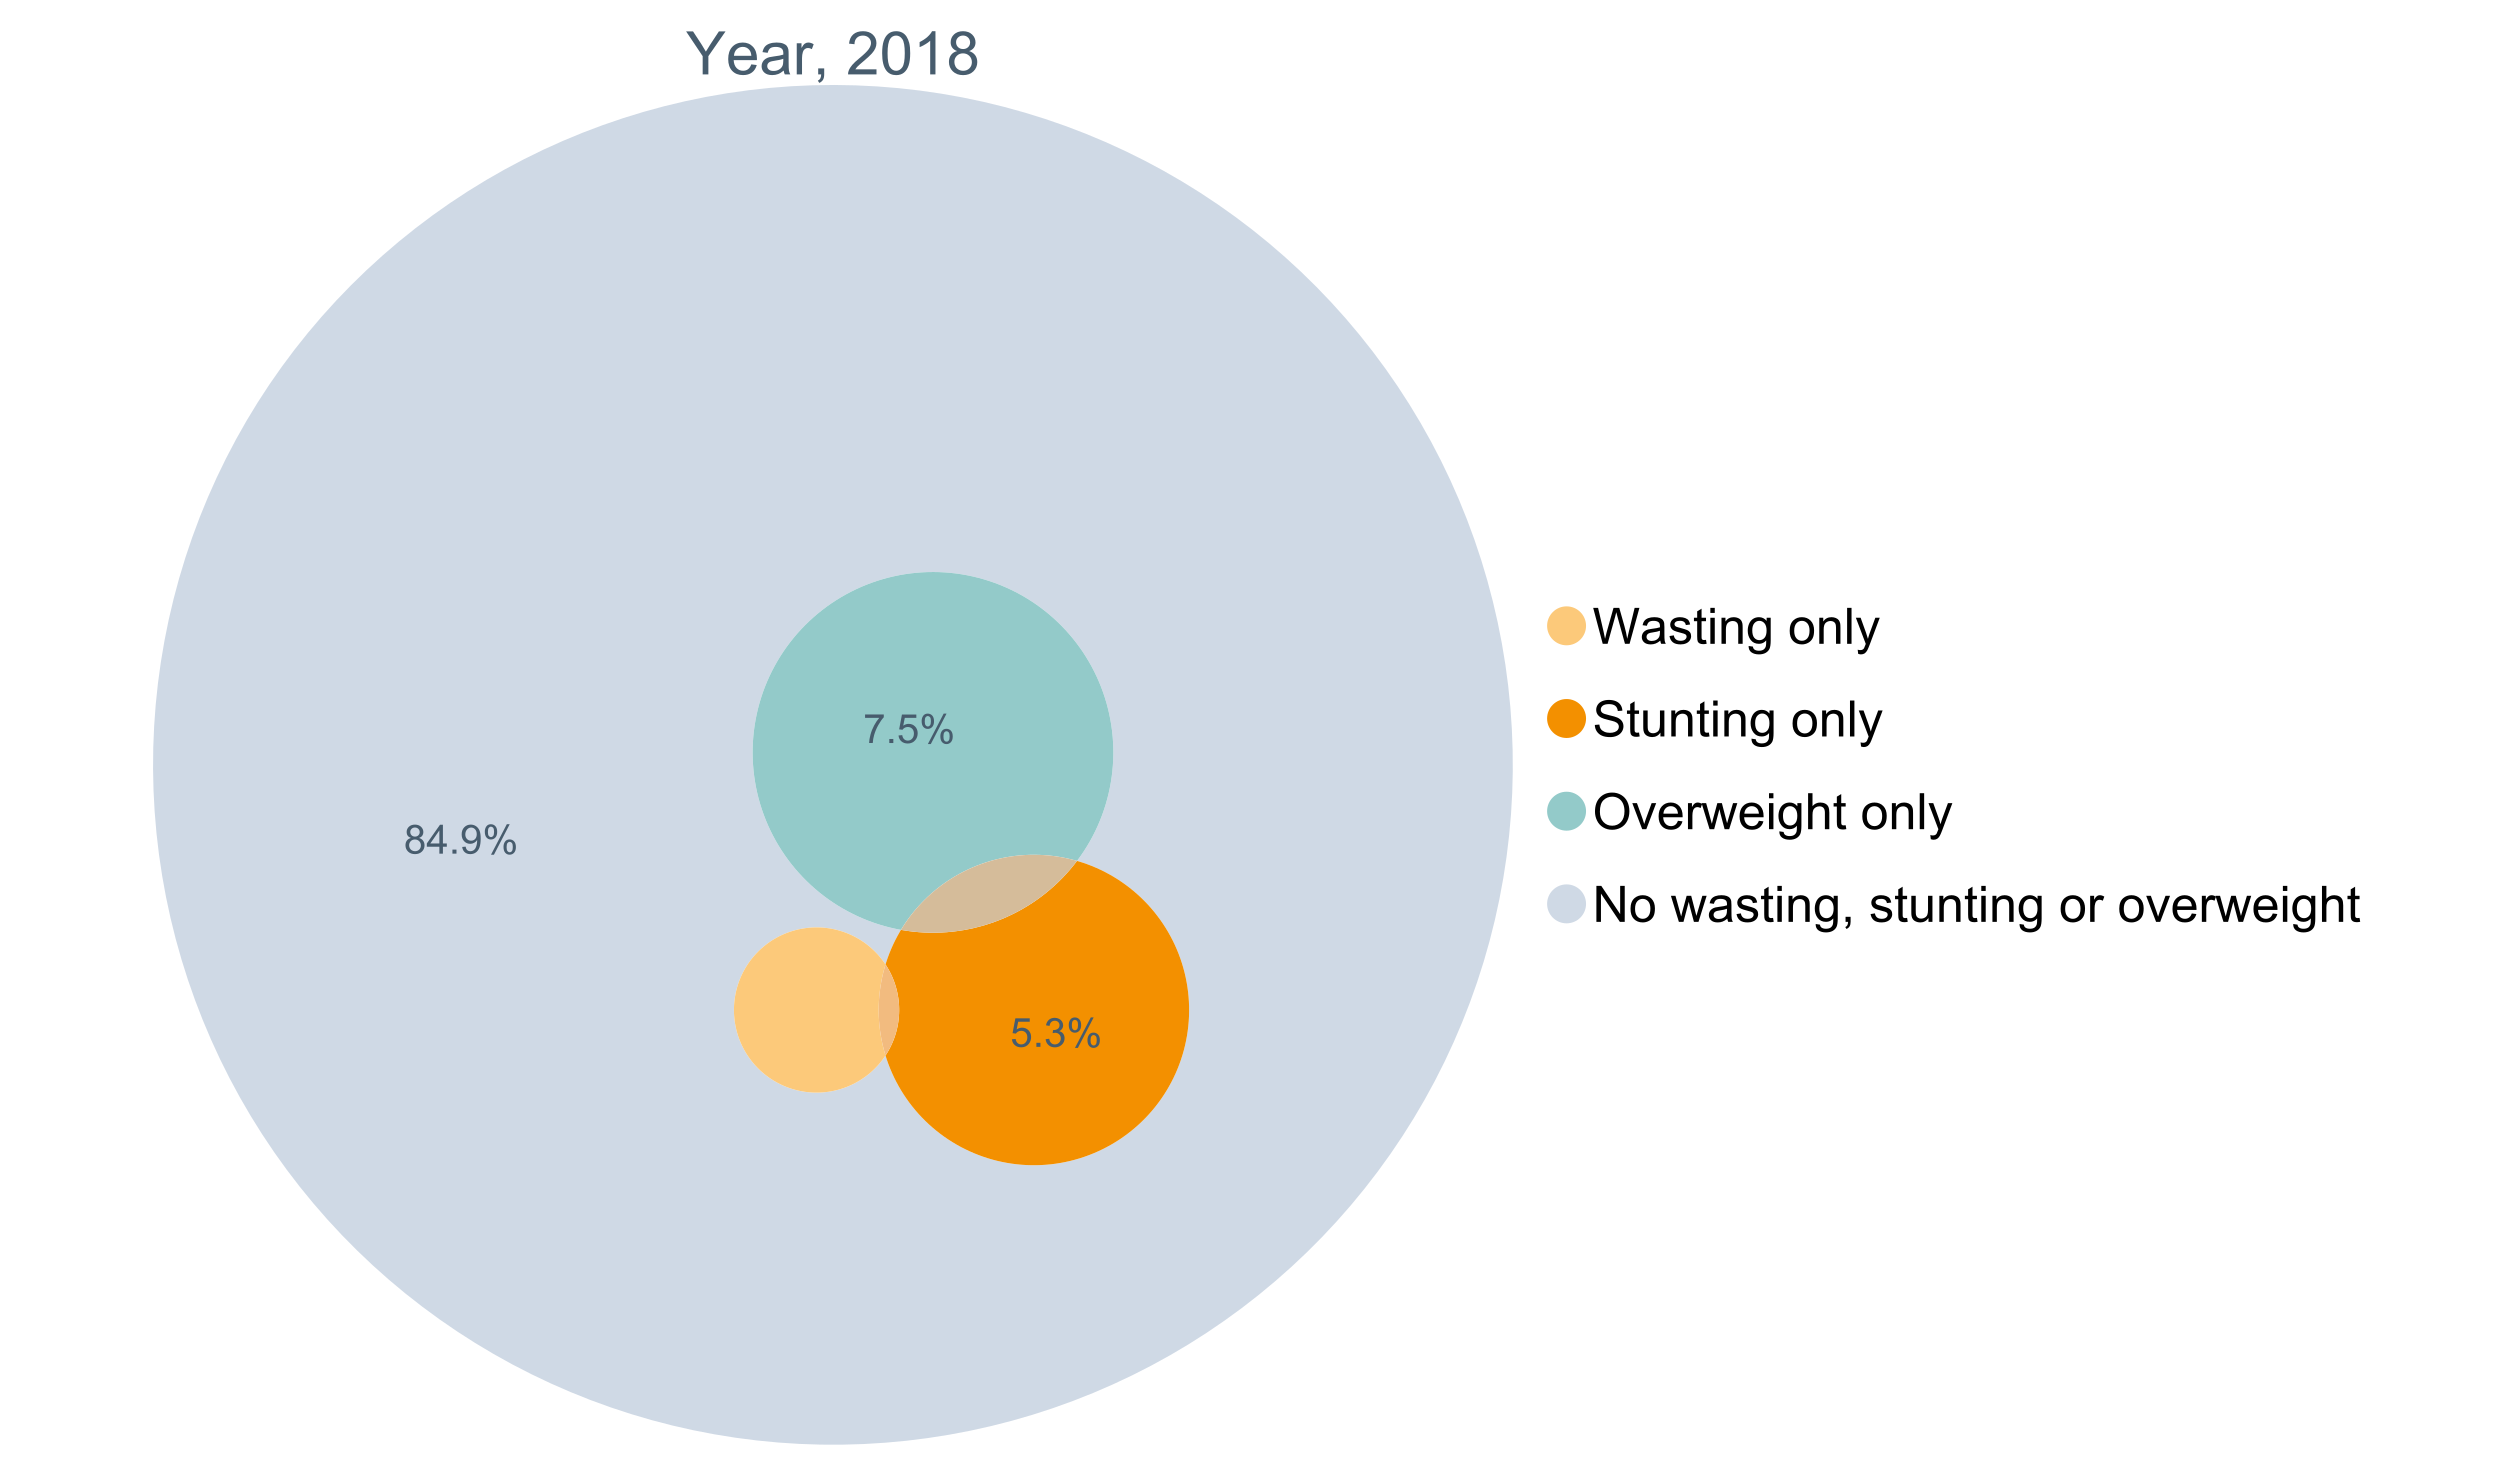<?xml version="1.0" encoding="UTF-8"?>
<svg xmlns="http://www.w3.org/2000/svg" xmlns:xlink="http://www.w3.org/1999/xlink" width="1234.286pt" height="720pt" viewBox="0 0 1234.286 720" version="1.1">
<defs>
<g>
<symbol overflow="visible" id="glyph0-0">
<path style="stroke:none;" d="M 3.707 0 L 3.707 -18.543 L 18.543 -18.543 L 18.543 0 Z M 4.172 -0.465 L 18.078 -0.465 L 18.078 -18.078 L 4.172 -18.078 Z M 4.172 -0.465 "/>
</symbol>
<symbol overflow="visible" id="glyph0-1">
<path style="stroke:none;" d="M 8.27 0 L 8.27 -8.996 L 0.086 -21.234 L 3.504 -21.234 L 7.691 -14.832 C 8.461 -13.633 9.18 -12.438 9.852 -11.242 C 10.484 -12.348 11.258 -13.598 12.168 -14.992 L 16.281 -21.234 L 19.555 -21.234 L 11.082 -8.996 L 11.082 0 Z M 8.27 0 "/>
</symbol>
<symbol overflow="visible" id="glyph0-2">
<path style="stroke:none;" d="M 12.488 -4.953 L 15.18 -4.621 C 14.754 -3.043 13.969 -1.82 12.82 -0.953 C 11.672 -0.086 10.203 0.344 8.418 0.348 C 6.164 0.344 4.379 -0.344 3.062 -1.73 C 1.742 -3.113 1.082 -5.059 1.086 -7.562 C 1.082 -10.148 1.75 -12.156 3.086 -13.586 C 4.418 -15.012 6.145 -15.727 8.27 -15.73 C 10.324 -15.727 12.008 -15.027 13.312 -13.629 C 14.617 -12.23 15.27 -10.262 15.27 -7.723 C 15.27 -7.566 15.262 -7.332 15.254 -7.027 L 3.781 -7.027 C 3.875 -5.332 4.355 -4.039 5.215 -3.145 C 6.074 -2.242 7.145 -1.793 8.43 -1.797 C 9.383 -1.793 10.199 -2.043 10.879 -2.551 C 11.555 -3.051 12.09 -3.852 12.488 -4.953 Z M 3.926 -9.168 L 12.516 -9.168 C 12.398 -10.461 12.07 -11.434 11.531 -12.082 C 10.699 -13.082 9.621 -13.582 8.301 -13.586 C 7.102 -13.582 6.094 -13.18 5.277 -12.383 C 4.461 -11.578 4.012 -10.508 3.926 -9.168 Z M 3.926 -9.168 "/>
</symbol>
<symbol overflow="visible" id="glyph0-3">
<path style="stroke:none;" d="M 11.992 -1.898 C 11.027 -1.078 10.098 -0.496 9.207 -0.16 C 8.309 0.18 7.352 0.344 6.332 0.348 C 4.641 0.344 3.34 -0.066 2.434 -0.891 C 1.52 -1.715 1.066 -2.77 1.07 -4.055 C 1.066 -4.809 1.238 -5.496 1.586 -6.121 C 1.926 -6.742 2.375 -7.242 2.934 -7.617 C 3.484 -7.992 4.109 -8.277 4.809 -8.473 C 5.32 -8.605 6.094 -8.734 7.125 -8.867 C 9.23 -9.113 10.781 -9.414 11.777 -9.762 C 11.785 -10.121 11.789 -10.348 11.793 -10.445 C 11.789 -11.504 11.543 -12.25 11.051 -12.688 C 10.387 -13.273 9.395 -13.57 8.082 -13.574 C 6.852 -13.57 5.949 -13.355 5.367 -12.93 C 4.781 -12.496 4.348 -11.734 4.07 -10.648 L 1.52 -10.996 C 1.746 -12.086 2.129 -12.965 2.664 -13.637 C 3.191 -14.305 3.961 -14.824 4.969 -15.188 C 5.973 -15.547 7.137 -15.727 8.461 -15.73 C 9.773 -15.727 10.84 -15.57 11.66 -15.266 C 12.48 -14.953 13.082 -14.566 13.469 -14.102 C 13.855 -13.629 14.125 -13.039 14.281 -12.328 C 14.367 -11.883 14.414 -11.078 14.414 -9.922 L 14.414 -6.445 C 14.414 -4.02 14.469 -2.484 14.578 -1.844 C 14.688 -1.199 14.906 -0.586 15.238 0 L 12.516 0 C 12.242 -0.539 12.066 -1.172 11.992 -1.898 Z M 11.777 -7.723 C 10.828 -7.332 9.406 -7 7.52 -6.734 C 6.441 -6.578 5.684 -6.406 5.242 -6.215 C 4.797 -6.02 4.453 -5.738 4.215 -5.367 C 3.969 -4.992 3.848 -4.578 3.852 -4.129 C 3.848 -3.43 4.113 -2.852 4.641 -2.391 C 5.168 -1.926 5.938 -1.691 6.953 -1.695 C 7.957 -1.691 8.852 -1.91 9.633 -2.352 C 10.414 -2.789 10.988 -3.391 11.355 -4.156 C 11.637 -4.742 11.777 -5.613 11.777 -6.766 Z M 11.777 -7.723 "/>
</symbol>
<symbol overflow="visible" id="glyph0-4">
<path style="stroke:none;" d="M 1.926 0 L 1.926 -15.383 L 4.273 -15.383 L 4.273 -13.051 C 4.867 -14.137 5.422 -14.855 5.93 -15.207 C 6.438 -15.551 6.996 -15.727 7.605 -15.73 C 8.48 -15.727 9.371 -15.445 10.285 -14.891 L 9.387 -12.473 C 8.746 -12.848 8.109 -13.035 7.477 -13.039 C 6.906 -13.035 6.391 -12.863 5.938 -12.523 C 5.48 -12.176 5.16 -11.703 4.969 -11.098 C 4.68 -10.168 4.535 -9.152 4.535 -8.055 L 4.535 0 Z M 1.926 0 "/>
</symbol>
<symbol overflow="visible" id="glyph0-5">
<path style="stroke:none;" d="M 2.637 0 L 2.637 -2.969 L 5.605 -2.969 L 5.605 0 C 5.602 1.09 5.406 1.969 5.023 2.641 C 4.633 3.309 4.023 3.828 3.188 4.199 L 2.461 3.086 C 3.012 2.84 3.418 2.484 3.68 2.02 C 3.938 1.547 4.082 0.875 4.113 0 Z M 2.637 0 "/>
</symbol>
<symbol overflow="visible" id="glyph0-6">
<path style="stroke:none;" d=""/>
</symbol>
<symbol overflow="visible" id="glyph0-7">
<path style="stroke:none;" d="M 14.934 -2.508 L 14.934 0 L 0.898 0 C 0.875 -0.625 0.977 -1.227 1.203 -1.812 C 1.555 -2.766 2.129 -3.707 2.918 -4.637 C 3.703 -5.559 4.84 -6.633 6.332 -7.852 C 8.637 -9.742 10.195 -11.238 11.008 -12.348 C 11.816 -13.449 12.223 -14.496 12.227 -15.484 C 12.223 -16.516 11.852 -17.387 11.117 -18.098 C 10.375 -18.805 9.414 -19.16 8.227 -19.164 C 6.969 -19.16 5.965 -18.785 5.215 -18.035 C 4.461 -17.281 4.078 -16.238 4.07 -14.906 L 1.391 -15.18 C 1.57 -17.176 2.262 -18.699 3.461 -19.75 C 4.656 -20.797 6.266 -21.32 8.285 -21.324 C 10.324 -21.32 11.938 -20.758 13.125 -19.629 C 14.312 -18.496 14.906 -17.094 14.906 -15.426 C 14.906 -14.574 14.73 -13.738 14.383 -12.922 C 14.035 -12.098 13.457 -11.234 12.652 -10.328 C 11.844 -9.418 10.504 -8.172 8.633 -6.59 C 7.062 -5.273 6.059 -4.383 5.617 -3.918 C 5.172 -3.445 4.805 -2.977 4.52 -2.508 Z M 14.934 -2.508 "/>
</symbol>
<symbol overflow="visible" id="glyph0-8">
<path style="stroke:none;" d="M 1.23 -10.473 C 1.23 -12.98 1.488 -15.004 2.004 -16.535 C 2.52 -18.066 3.285 -19.246 4.309 -20.078 C 5.324 -20.906 6.609 -21.32 8.156 -21.324 C 9.293 -21.32 10.289 -21.09 11.152 -20.633 C 12.008 -20.172 12.719 -19.512 13.281 -18.648 C 13.84 -17.785 14.281 -16.734 14.602 -15.492 C 14.918 -14.25 15.074 -12.574 15.078 -10.473 C 15.074 -7.977 14.82 -5.965 14.309 -4.438 C 13.797 -2.906 13.031 -1.727 12.016 -0.891 C 10.996 -0.055 9.711 0.363 8.156 0.363 C 6.109 0.363 4.5 -0.371 3.332 -1.84 C 1.93 -3.605 1.23 -6.48 1.23 -10.473 Z M 3.91 -10.473 C 3.906 -6.98 4.316 -4.66 5.133 -3.512 C 5.949 -2.355 6.957 -1.781 8.156 -1.781 C 9.352 -1.781 10.355 -2.359 11.176 -3.52 C 11.988 -4.676 12.398 -6.992 12.398 -10.473 C 12.398 -13.965 11.988 -16.289 11.176 -17.441 C 10.355 -18.586 9.34 -19.16 8.125 -19.164 C 6.926 -19.16 5.969 -18.652 5.258 -17.645 C 4.355 -16.348 3.906 -13.957 3.91 -10.473 Z M 3.91 -10.473 "/>
</symbol>
<symbol overflow="visible" id="glyph0-9">
<path style="stroke:none;" d="M 11.051 0 L 8.445 0 L 8.445 -16.613 C 7.812 -16.012 6.988 -15.414 5.973 -14.82 C 4.949 -14.219 4.035 -13.77 3.23 -13.473 L 3.23 -15.992 C 4.684 -16.672 5.961 -17.504 7.055 -18.48 C 8.145 -19.457 8.914 -20.402 9.371 -21.324 L 11.051 -21.324 Z M 11.051 0 "/>
</symbol>
<symbol overflow="visible" id="glyph0-10">
<path style="stroke:none;" d="M 5.242 -11.516 C 4.16 -11.906 3.359 -12.473 2.84 -13.211 C 2.316 -13.941 2.055 -14.82 2.059 -15.848 C 2.055 -17.391 2.609 -18.688 3.723 -19.742 C 4.832 -20.793 6.312 -21.32 8.156 -21.324 C 10.008 -21.32 11.5 -20.781 12.633 -19.707 C 13.762 -18.629 14.324 -17.32 14.328 -15.773 C 14.324 -14.789 14.066 -13.93 13.551 -13.203 C 13.031 -12.469 12.246 -11.906 11.199 -11.516 C 12.496 -11.086 13.488 -10.402 14.172 -9.457 C 14.852 -8.512 15.191 -7.383 15.195 -6.07 C 15.191 -4.254 14.551 -2.727 13.27 -1.492 C 11.984 -0.254 10.293 0.363 8.199 0.363 C 6.098 0.363 4.41 -0.254 3.129 -1.496 C 1.844 -2.734 1.199 -4.285 1.203 -6.141 C 1.199 -7.523 1.551 -8.68 2.254 -9.609 C 2.953 -10.539 3.949 -11.172 5.242 -11.516 Z M 4.723 -15.934 C 4.723 -14.926 5.043 -14.105 5.691 -13.473 C 6.336 -12.832 7.18 -12.516 8.215 -12.516 C 9.215 -12.516 10.035 -12.832 10.684 -13.465 C 11.324 -14.098 11.648 -14.871 11.648 -15.789 C 11.648 -16.742 11.316 -17.547 10.652 -18.199 C 9.988 -18.852 9.164 -19.176 8.184 -19.18 C 7.188 -19.176 6.363 -18.859 5.707 -18.223 C 5.051 -17.582 4.723 -16.816 4.723 -15.934 Z M 3.883 -6.129 C 3.879 -5.383 4.055 -4.66 4.41 -3.969 C 4.762 -3.27 5.285 -2.73 5.984 -2.352 C 6.676 -1.969 7.426 -1.781 8.227 -1.781 C 9.473 -1.781 10.5 -2.18 11.312 -2.984 C 12.121 -3.781 12.527 -4.801 12.531 -6.039 C 12.527 -7.293 12.109 -8.332 11.277 -9.152 C 10.438 -9.973 9.391 -10.383 8.141 -10.387 C 6.91 -10.383 5.895 -9.977 5.09 -9.168 C 4.281 -8.355 3.879 -7.344 3.883 -6.129 Z M 3.883 -6.129 "/>
</symbol>
<symbol overflow="visible" id="glyph1-0">
<path style="stroke:none;" d="M 3.102 0 L 3.102 -15.504 L 15.504 -15.504 L 15.504 0 Z M 3.488 -0.387 L 15.117 -0.387 L 15.117 -15.117 L 3.488 -15.117 Z M 3.488 -0.387 "/>
</symbol>
<symbol overflow="visible" id="glyph1-1">
<path style="stroke:none;" d="M 5.016 0 L 0.305 -17.758 L 2.715 -17.758 L 5.414 -6.117 C 5.703 -4.898 5.953 -3.688 6.164 -2.484 C 6.617 -4.379 6.883 -5.473 6.965 -5.766 L 10.344 -17.758 L 13.18 -17.758 L 15.723 -8.77 C 16.355 -6.539 16.816 -4.445 17.102 -2.484 C 17.324 -3.605 17.621 -4.891 17.988 -6.348 L 20.773 -17.758 L 23.133 -17.758 L 18.266 0 L 16 0 L 12.258 -13.527 C 11.941 -14.656 11.754 -15.352 11.699 -15.613 C 11.512 -14.797 11.34 -14.102 11.18 -13.527 L 7.414 0 Z M 5.016 0 "/>
</symbol>
<symbol overflow="visible" id="glyph1-2">
<path style="stroke:none;" d="M 10.027 -1.586 C 9.215 -0.898 8.438 -0.414 7.695 -0.133 C 6.945 0.148 6.145 0.285 5.293 0.289 C 3.875 0.285 2.789 -0.055 2.031 -0.746 C 1.27 -1.434 0.891 -2.316 0.895 -3.391 C 0.891 -4.02 1.035 -4.594 1.324 -5.117 C 1.613 -5.633 1.988 -6.051 2.453 -6.371 C 2.914 -6.684 3.438 -6.922 4.02 -7.086 C 4.449 -7.195 5.094 -7.305 5.961 -7.414 C 7.715 -7.617 9.012 -7.867 9.848 -8.164 C 9.852 -8.461 9.855 -8.652 9.859 -8.734 C 9.855 -9.621 9.648 -10.246 9.242 -10.609 C 8.68 -11.098 7.852 -11.344 6.758 -11.348 C 5.727 -11.344 4.969 -11.164 4.484 -10.809 C 3.992 -10.445 3.633 -9.809 3.402 -8.902 L 1.273 -9.191 C 1.461 -10.102 1.781 -10.84 2.227 -11.402 C 2.672 -11.965 3.312 -12.395 4.152 -12.699 C 4.992 -12.996 5.965 -13.148 7.074 -13.152 C 8.168 -13.148 9.062 -13.02 9.75 -12.766 C 10.438 -12.504 10.941 -12.18 11.266 -11.789 C 11.586 -11.398 11.812 -10.902 11.941 -10.309 C 12.012 -9.934 12.047 -9.266 12.051 -8.297 L 12.051 -5.391 C 12.047 -3.363 12.094 -2.078 12.191 -1.543 C 12.281 -1.004 12.465 -0.492 12.742 0 L 10.465 0 C 10.238 -0.453 10.09 -0.98 10.027 -1.586 Z M 9.848 -6.457 C 9.055 -6.133 7.867 -5.855 6.285 -5.633 C 5.387 -5.5 4.754 -5.355 4.383 -5.195 C 4.012 -5.031 3.723 -4.793 3.523 -4.484 C 3.32 -4.172 3.223 -3.828 3.223 -3.453 C 3.223 -2.867 3.441 -2.383 3.883 -1.996 C 4.32 -1.609 4.965 -1.418 5.812 -1.418 C 6.652 -1.418 7.398 -1.602 8.055 -1.969 C 8.707 -2.336 9.188 -2.836 9.496 -3.477 C 9.727 -3.965 9.844 -4.691 9.848 -5.656 Z M 9.848 -6.457 "/>
</symbol>
<symbol overflow="visible" id="glyph1-3">
<path style="stroke:none;" d="M 0.762 -3.84 L 2.918 -4.18 C 3.039 -3.312 3.375 -2.652 3.93 -2.191 C 4.48 -1.73 5.254 -1.5 6.25 -1.5 C 7.246 -1.5 7.988 -1.703 8.477 -2.113 C 8.961 -2.52 9.203 -3 9.207 -3.551 C 9.203 -4.043 8.988 -4.43 8.562 -4.711 C 8.258 -4.906 7.516 -5.152 6.336 -5.449 C 4.734 -5.852 3.625 -6.199 3.008 -6.496 C 2.387 -6.789 1.918 -7.199 1.602 -7.723 C 1.281 -8.242 1.125 -8.816 1.125 -9.449 C 1.125 -10.02 1.254 -10.551 1.52 -11.039 C 1.777 -11.527 2.137 -11.934 2.594 -12.258 C 2.93 -12.508 3.391 -12.719 3.977 -12.891 C 4.559 -13.062 5.188 -13.148 5.863 -13.152 C 6.867 -13.148 7.754 -13.004 8.52 -12.715 C 9.281 -12.426 9.844 -12.031 10.207 -11.535 C 10.57 -11.039 10.82 -10.375 10.961 -9.543 L 8.828 -9.254 C 8.73 -9.91 8.449 -10.426 7.988 -10.801 C 7.52 -11.168 6.863 -11.355 6.02 -11.359 C 5.016 -11.355 4.301 -11.191 3.875 -10.863 C 3.445 -10.531 3.234 -10.145 3.234 -9.703 C 3.234 -9.418 3.32 -9.16 3.5 -8.938 C 3.672 -8.699 3.953 -8.508 4.336 -8.355 C 4.555 -8.273 5.195 -8.086 6.262 -7.801 C 7.801 -7.387 8.875 -7.051 9.488 -6.789 C 10.094 -6.523 10.574 -6.141 10.922 -5.645 C 11.27 -5.141 11.441 -4.52 11.445 -3.777 C 11.441 -3.047 11.23 -2.363 10.809 -1.723 C 10.383 -1.082 9.773 -0.586 8.977 -0.234 C 8.176 0.113 7.27 0.285 6.262 0.289 C 4.586 0.285 3.312 -0.059 2.438 -0.75 C 1.562 -1.445 1.004 -2.473 0.762 -3.84 Z M 0.762 -3.84 "/>
</symbol>
<symbol overflow="visible" id="glyph1-4">
<path style="stroke:none;" d="M 6.395 -1.949 L 6.711 -0.023 C 6.094 0.102 5.547 0.164 5.062 0.168 C 4.27 0.164 3.652 0.043 3.219 -0.207 C 2.781 -0.453 2.477 -0.781 2.301 -1.191 C 2.121 -1.598 2.031 -2.457 2.035 -3.766 L 2.035 -11.168 L 0.438 -11.168 L 0.438 -12.863 L 2.035 -12.863 L 2.035 -16.047 L 4.203 -17.355 L 4.203 -12.863 L 6.395 -12.863 L 6.395 -11.168 L 4.203 -11.168 L 4.203 -3.645 C 4.199 -3.023 4.238 -2.621 4.316 -2.445 C 4.391 -2.266 4.516 -2.125 4.691 -2.023 C 4.863 -1.914 5.113 -1.863 5.438 -1.867 C 5.68 -1.863 5.996 -1.891 6.395 -1.949 Z M 6.395 -1.949 "/>
</symbol>
<symbol overflow="visible" id="glyph1-5">
<path style="stroke:none;" d="M 1.648 -15.25 L 1.648 -17.758 L 3.828 -17.758 L 3.828 -15.25 Z M 1.648 0 L 1.648 -12.863 L 3.828 -12.863 L 3.828 0 Z M 1.648 0 "/>
</symbol>
<symbol overflow="visible" id="glyph1-6">
<path style="stroke:none;" d="M 1.637 0 L 1.637 -12.863 L 3.598 -12.863 L 3.598 -11.035 C 4.543 -12.441 5.906 -13.148 7.691 -13.152 C 8.465 -13.148 9.176 -13.008 9.828 -12.734 C 10.477 -12.453 10.965 -12.09 11.289 -11.637 C 11.609 -11.184 11.836 -10.645 11.965 -10.027 C 12.043 -9.621 12.082 -8.918 12.086 -7.91 L 12.086 0 L 9.906 0 L 9.906 -7.824 C 9.902 -8.707 9.816 -9.371 9.652 -9.816 C 9.48 -10.254 9.18 -10.605 8.75 -10.871 C 8.312 -11.129 7.809 -11.262 7.23 -11.266 C 6.301 -11.262 5.5 -10.965 4.828 -10.379 C 4.152 -9.785 3.812 -8.668 3.816 -7.023 L 3.816 0 Z M 1.637 0 "/>
</symbol>
<symbol overflow="visible" id="glyph1-7">
<path style="stroke:none;" d="M 1.234 1.066 L 3.355 1.379 C 3.441 2.031 3.688 2.508 4.094 2.809 C 4.633 3.207 5.371 3.41 6.309 3.414 C 7.316 3.41 8.098 3.207 8.648 2.809 C 9.195 2.402 9.566 1.84 9.762 1.113 C 9.875 0.668 9.926 -0.262 9.918 -1.684 C 8.965 -0.559 7.777 0 6.359 0 C 4.586 0 3.219 -0.637 2.254 -1.914 C 1.281 -3.188 0.797 -4.719 0.801 -6.504 C 0.797 -7.73 1.02 -8.859 1.465 -9.898 C 1.91 -10.934 2.555 -11.738 3.398 -12.305 C 4.242 -12.867 5.23 -13.148 6.371 -13.152 C 7.887 -13.148 9.141 -12.535 10.125 -11.312 L 10.125 -12.863 L 12.137 -12.863 L 12.137 -1.742 C 12.133 0.258 11.93 1.672 11.523 2.512 C 11.113 3.344 10.469 4.004 9.586 4.492 C 8.703 4.973 7.613 5.215 6.324 5.219 C 4.785 5.215 3.547 4.871 2.602 4.184 C 1.656 3.492 1.199 2.453 1.234 1.066 Z M 3.039 -6.66 C 3.035 -4.969 3.371 -3.738 4.043 -2.965 C 4.715 -2.191 5.555 -1.805 6.566 -1.805 C 7.562 -1.805 8.402 -2.188 9.082 -2.961 C 9.762 -3.727 10.102 -4.938 10.102 -6.59 C 10.102 -8.16 9.75 -9.348 9.055 -10.148 C 8.352 -10.945 7.512 -11.344 6.527 -11.348 C 5.559 -11.344 4.734 -10.949 4.055 -10.168 C 3.375 -9.379 3.035 -8.211 3.039 -6.66 Z M 3.039 -6.66 "/>
</symbol>
<symbol overflow="visible" id="glyph1-8">
<path style="stroke:none;" d=""/>
</symbol>
<symbol overflow="visible" id="glyph1-9">
<path style="stroke:none;" d="M 0.824 -6.43 C 0.82 -8.809 1.48 -10.574 2.809 -11.723 C 3.91 -12.672 5.262 -13.148 6.855 -13.152 C 8.621 -13.148 10.066 -12.57 11.191 -11.414 C 12.312 -10.254 12.871 -8.652 12.875 -6.613 C 12.871 -4.953 12.625 -3.652 12.129 -2.707 C 11.633 -1.758 10.91 -1.02 9.961 -0.496 C 9.012 0.027 7.977 0.285 6.855 0.289 C 5.055 0.285 3.598 -0.289 2.488 -1.441 C 1.375 -2.594 0.82 -4.254 0.824 -6.43 Z M 3.062 -6.43 C 3.059 -4.781 3.418 -3.551 4.141 -2.73 C 4.855 -1.91 5.762 -1.5 6.855 -1.5 C 7.934 -1.5 8.832 -1.91 9.555 -2.734 C 10.27 -3.559 10.629 -4.816 10.633 -6.504 C 10.629 -8.094 10.266 -9.297 9.547 -10.117 C 8.82 -10.934 7.926 -11.344 6.855 -11.348 C 5.762 -11.344 4.855 -10.938 4.141 -10.125 C 3.418 -9.309 3.059 -8.074 3.062 -6.43 Z M 3.062 -6.43 "/>
</symbol>
<symbol overflow="visible" id="glyph1-10">
<path style="stroke:none;" d="M 1.586 0 L 1.586 -17.758 L 3.766 -17.758 L 3.766 0 Z M 1.586 0 "/>
</symbol>
<symbol overflow="visible" id="glyph1-11">
<path style="stroke:none;" d="M 1.539 4.953 L 1.297 2.906 C 1.77 3.035 2.188 3.098 2.543 3.102 C 3.027 3.098 3.414 3.02 3.703 2.859 C 3.992 2.695 4.23 2.469 4.422 2.18 C 4.555 1.961 4.777 1.418 5.086 0.559 C 5.125 0.434 5.188 0.258 5.281 0.023 L 0.398 -12.863 L 2.75 -12.863 L 5.426 -5.414 C 5.77 -4.469 6.078 -3.473 6.359 -2.434 C 6.605 -3.434 6.906 -4.414 7.254 -5.367 L 10.004 -12.863 L 12.184 -12.863 L 7.293 0.219 C 6.766 1.625 6.355 2.598 6.066 3.137 C 5.676 3.852 5.234 4.379 4.734 4.715 C 4.234 5.047 3.637 5.215 2.941 5.219 C 2.52 5.215 2.051 5.125 1.539 4.953 Z M 1.539 4.953 "/>
</symbol>
<symbol overflow="visible" id="glyph1-12">
<path style="stroke:none;" d="M 1.113 -5.703 L 3.332 -5.898 C 3.434 -5.008 3.676 -4.277 4.062 -3.711 C 4.445 -3.141 5.043 -2.684 5.852 -2.332 C 6.656 -1.98 7.562 -1.805 8.574 -1.805 C 9.465 -1.805 10.258 -1.938 10.949 -2.203 C 11.633 -2.469 12.145 -2.832 12.48 -3.301 C 12.816 -3.762 12.984 -4.27 12.984 -4.82 C 12.984 -5.375 12.82 -5.859 12.5 -6.277 C 12.172 -6.691 11.641 -7.043 10.902 -7.328 C 10.422 -7.512 9.367 -7.801 7.738 -8.191 C 6.105 -8.582 4.965 -8.949 4.312 -9.301 C 3.461 -9.742 2.828 -10.293 2.414 -10.953 C 2 -11.609 1.793 -12.348 1.793 -13.164 C 1.793 -14.059 2.047 -14.898 2.555 -15.68 C 3.062 -16.457 3.805 -17.047 4.785 -17.453 C 5.758 -17.855 6.844 -18.059 8.043 -18.059 C 9.355 -18.059 10.516 -17.844 11.523 -17.422 C 12.527 -16.996 13.301 -16.375 13.844 -15.551 C 14.383 -14.727 14.672 -13.793 14.715 -12.754 L 12.465 -12.586 C 12.34 -13.707 11.93 -14.555 11.234 -15.129 C 10.531 -15.699 9.5 -15.984 8.141 -15.988 C 6.715 -15.984 5.68 -15.723 5.031 -15.207 C 4.379 -14.684 4.055 -14.059 4.059 -13.324 C 4.055 -12.684 4.285 -12.156 4.746 -11.75 C 5.199 -11.336 6.379 -10.914 8.289 -10.484 C 10.199 -10.047 11.512 -9.672 12.223 -9.352 C 13.254 -8.875 14.016 -8.27 14.508 -7.539 C 15 -6.809 15.246 -5.969 15.25 -5.016 C 15.246 -4.07 14.977 -3.18 14.438 -2.344 C 13.895 -1.508 13.117 -0.855 12.105 -0.391 C 11.09 0.074 9.949 0.305 8.684 0.305 C 7.074 0.305 5.727 0.07 4.645 -0.398 C 3.555 -0.867 2.703 -1.57 2.09 -2.512 C 1.469 -3.453 1.145 -4.516 1.113 -5.703 Z M 1.113 -5.703 "/>
</symbol>
<symbol overflow="visible" id="glyph1-13">
<path style="stroke:none;" d="M 10.066 0 L 10.066 -1.891 C 9.062 -0.438 7.699 0.285 5.984 0.289 C 5.219 0.285 4.512 0.145 3.855 -0.145 C 3.199 -0.434 2.711 -0.801 2.391 -1.242 C 2.07 -1.68 1.844 -2.219 1.719 -2.859 C 1.625 -3.285 1.582 -3.961 1.586 -4.895 L 1.586 -12.863 L 3.766 -12.863 L 3.766 -5.73 C 3.762 -4.59 3.805 -3.82 3.898 -3.426 C 4.031 -2.852 4.324 -2.402 4.77 -2.074 C 5.215 -1.746 5.762 -1.582 6.418 -1.586 C 7.07 -1.582 7.688 -1.75 8.262 -2.09 C 8.832 -2.422 9.234 -2.879 9.477 -3.457 C 9.711 -4.035 9.832 -4.871 9.836 -5.973 L 9.836 -12.863 L 12.016 -12.863 L 12.016 0 Z M 10.066 0 "/>
</symbol>
<symbol overflow="visible" id="glyph1-14">
<path style="stroke:none;" d="M 1.199 -8.648 C 1.195 -11.594 1.984 -13.898 3.57 -15.57 C 5.148 -17.234 7.195 -18.07 9.703 -18.07 C 11.34 -18.07 12.816 -17.676 14.133 -16.895 C 15.449 -16.109 16.453 -15.02 17.145 -13.621 C 17.832 -12.219 18.176 -10.629 18.18 -8.855 C 18.176 -7.051 17.812 -5.441 17.09 -4.02 C 16.359 -2.598 15.328 -1.52 14 -0.793 C 12.664 -0.059 11.23 0.305 9.691 0.305 C 8.02 0.305 6.523 -0.098 5.207 -0.906 C 3.891 -1.715 2.895 -2.816 2.215 -4.215 C 1.535 -5.605 1.195 -7.086 1.199 -8.648 Z M 3.621 -8.613 C 3.621 -6.473 4.195 -4.785 5.348 -3.555 C 6.496 -2.32 7.938 -1.703 9.676 -1.707 C 11.441 -1.703 12.898 -2.324 14.043 -3.57 C 15.184 -4.812 15.754 -6.578 15.758 -8.867 C 15.754 -10.309 15.512 -11.57 15.023 -12.652 C 14.535 -13.727 13.82 -14.562 12.879 -15.156 C 11.938 -15.746 10.883 -16.043 9.715 -16.047 C 8.051 -16.043 6.617 -15.473 5.418 -14.332 C 4.219 -13.191 3.621 -11.285 3.621 -8.613 Z M 3.621 -8.613 "/>
</symbol>
<symbol overflow="visible" id="glyph1-15">
<path style="stroke:none;" d="M 5.207 0 L 0.316 -12.863 L 2.617 -12.863 L 5.379 -5.16 C 5.676 -4.328 5.949 -3.465 6.203 -2.566 C 6.395 -3.246 6.664 -4.062 7.012 -5.016 L 9.871 -12.863 L 12.113 -12.863 L 7.242 0 Z M 5.207 0 "/>
</symbol>
<symbol overflow="visible" id="glyph1-16">
<path style="stroke:none;" d="M 10.441 -4.141 L 12.695 -3.863 C 12.336 -2.543 11.676 -1.523 10.719 -0.801 C 9.754 -0.074 8.527 0.285 7.039 0.289 C 5.152 0.285 3.66 -0.289 2.562 -1.445 C 1.457 -2.602 0.906 -4.227 0.91 -6.324 C 0.906 -8.484 1.465 -10.164 2.578 -11.359 C 3.691 -12.551 5.137 -13.148 6.914 -13.152 C 8.633 -13.148 10.035 -12.562 11.129 -11.395 C 12.215 -10.223 12.762 -8.578 12.766 -6.457 C 12.762 -6.324 12.758 -6.129 12.754 -5.875 L 3.16 -5.875 C 3.238 -4.457 3.641 -3.375 4.359 -2.625 C 5.078 -1.875 5.973 -1.5 7.051 -1.5 C 7.848 -1.5 8.531 -1.707 9.098 -2.129 C 9.66 -2.547 10.109 -3.219 10.441 -4.141 Z M 3.281 -7.668 L 10.465 -7.668 C 10.367 -8.746 10.09 -9.559 9.641 -10.102 C 8.941 -10.938 8.043 -11.355 6.941 -11.359 C 5.938 -11.355 5.094 -11.02 4.414 -10.355 C 3.727 -9.684 3.352 -8.789 3.281 -7.668 Z M 3.281 -7.668 "/>
</symbol>
<symbol overflow="visible" id="glyph1-17">
<path style="stroke:none;" d="M 1.609 0 L 1.609 -12.863 L 3.574 -12.863 L 3.574 -10.914 C 4.074 -11.824 4.535 -12.426 4.961 -12.715 C 5.383 -13.004 5.848 -13.148 6.359 -13.152 C 7.09 -13.148 7.836 -12.914 8.598 -12.453 L 7.848 -10.43 C 7.312 -10.742 6.781 -10.898 6.25 -10.902 C 5.77 -10.898 5.34 -10.754 4.965 -10.469 C 4.582 -10.18 4.312 -9.781 4.156 -9.277 C 3.91 -8.496 3.789 -7.648 3.793 -6.734 L 3.793 0 Z M 1.609 0 "/>
</symbol>
<symbol overflow="visible" id="glyph1-18">
<path style="stroke:none;" d="M 4.008 0 L 0.074 -12.863 L 2.324 -12.863 L 4.371 -5.438 L 5.137 -2.676 C 5.164 -2.812 5.387 -3.695 5.801 -5.328 L 7.848 -12.863 L 10.09 -12.863 L 12.016 -5.402 L 12.656 -2.941 L 13.395 -5.426 L 15.602 -12.863 L 17.719 -12.863 L 13.699 0 L 11.434 0 L 9.387 -7.703 L 8.891 -9.895 L 6.285 0 Z M 4.008 0 "/>
</symbol>
<symbol overflow="visible" id="glyph1-19">
<path style="stroke:none;" d="M 1.637 0 L 1.637 -17.758 L 3.816 -17.758 L 3.816 -11.387 C 4.828 -12.559 6.113 -13.148 7.668 -13.152 C 8.617 -13.148 9.445 -12.961 10.148 -12.59 C 10.852 -12.211 11.352 -11.691 11.656 -11.031 C 11.957 -10.367 12.109 -9.406 12.113 -8.152 L 12.113 0 L 9.934 0 L 9.934 -8.152 C 9.93 -9.238 9.695 -10.031 9.223 -10.531 C 8.75 -11.023 8.082 -11.273 7.219 -11.277 C 6.57 -11.273 5.961 -11.105 5.395 -10.773 C 4.824 -10.434 4.418 -9.98 4.18 -9.41 C 3.934 -8.836 3.812 -8.043 3.816 -7.039 L 3.816 0 Z M 1.637 0 "/>
</symbol>
<symbol overflow="visible" id="glyph1-20">
<path style="stroke:none;" d="M 1.891 0 L 1.891 -17.758 L 4.301 -17.758 L 13.625 -3.816 L 13.625 -17.758 L 15.879 -17.758 L 15.879 0 L 13.469 0 L 4.141 -13.953 L 4.141 0 Z M 1.891 0 "/>
</symbol>
<symbol overflow="visible" id="glyph1-21">
<path style="stroke:none;" d="M 2.203 0 L 2.203 -2.484 L 4.688 -2.484 L 4.688 0 C 4.688 0.91 4.523 1.645 4.203 2.207 C 3.875 2.766 3.363 3.199 2.664 3.512 L 2.059 2.578 C 2.516 2.375 2.855 2.078 3.074 1.688 C 3.289 1.297 3.41 0.734 3.441 0 Z M 2.203 0 "/>
</symbol>
<symbol overflow="visible" id="glyph2-0">
<path style="stroke:none;" d="M 2.492 0 L 2.492 -12.465 L 12.465 -12.465 L 12.465 0 Z M 2.805 -0.312 L 12.152 -0.312 L 12.152 -12.152 L 2.805 -12.152 Z M 2.805 -0.312 "/>
</symbol>
<symbol overflow="visible" id="glyph2-1">
<path style="stroke:none;" d="M 3.523 -7.742 C 2.793 -8.004 2.254 -8.383 1.906 -8.879 C 1.555 -9.371 1.383 -9.965 1.383 -10.652 C 1.383 -11.691 1.754 -12.562 2.5 -13.273 C 3.246 -13.977 4.242 -14.332 5.484 -14.336 C 6.727 -14.332 7.727 -13.969 8.492 -13.25 C 9.25 -12.523 9.633 -11.645 9.633 -10.605 C 9.633 -9.941 9.457 -9.363 9.109 -8.875 C 8.762 -8.383 8.234 -8.004 7.527 -7.742 C 8.402 -7.453 9.07 -6.992 9.527 -6.359 C 9.984 -5.719 10.211 -4.961 10.215 -4.082 C 10.211 -2.859 9.781 -1.832 8.918 -1.004 C 8.055 -0.172 6.918 0.238 5.512 0.242 C 4.102 0.238 2.965 -0.176 2.102 -1.008 C 1.238 -1.84 0.809 -2.879 0.809 -4.129 C 0.809 -5.055 1.043 -5.832 1.512 -6.461 C 1.98 -7.086 2.648 -7.512 3.523 -7.742 Z M 3.176 -10.711 C 3.176 -10.035 3.391 -9.48 3.828 -9.055 C 4.258 -8.625 4.824 -8.414 5.523 -8.414 C 6.195 -8.414 6.746 -8.625 7.18 -9.051 C 7.609 -9.477 7.828 -9.996 7.828 -10.613 C 7.828 -11.254 7.605 -11.797 7.16 -12.234 C 6.715 -12.672 6.16 -12.891 5.504 -12.895 C 4.832 -12.891 4.277 -12.676 3.836 -12.25 C 3.395 -11.82 3.176 -11.309 3.176 -10.711 Z M 2.609 -4.121 C 2.605 -3.617 2.727 -3.133 2.965 -2.668 C 3.199 -2.199 3.551 -1.84 4.02 -1.582 C 4.488 -1.324 4.992 -1.195 5.531 -1.199 C 6.367 -1.195 7.059 -1.465 7.605 -2.004 C 8.148 -2.543 8.418 -3.227 8.422 -4.062 C 8.418 -4.902 8.137 -5.602 7.578 -6.156 C 7.016 -6.707 6.316 -6.984 5.473 -6.984 C 4.645 -6.984 3.961 -6.711 3.422 -6.164 C 2.879 -5.617 2.605 -4.934 2.609 -4.121 Z M 2.609 -4.121 "/>
</symbol>
<symbol overflow="visible" id="glyph2-2">
<path style="stroke:none;" d="M 6.445 0 L 6.445 -3.418 L 0.254 -3.418 L 0.254 -5.023 L 6.77 -14.277 L 8.199 -14.277 L 8.199 -5.023 L 10.129 -5.023 L 10.129 -3.418 L 8.199 -3.418 L 8.199 0 Z M 6.445 -5.023 L 6.445 -11.461 L 1.977 -5.023 Z M 6.445 -5.023 "/>
</symbol>
<symbol overflow="visible" id="glyph2-3">
<path style="stroke:none;" d="M 1.812 0 L 1.812 -1.996 L 3.809 -1.996 L 3.809 0 Z M 1.812 0 "/>
</symbol>
<symbol overflow="visible" id="glyph2-4">
<path style="stroke:none;" d="M 1.09 -3.301 L 2.777 -3.457 C 2.918 -2.664 3.188 -2.09 3.594 -1.734 C 3.992 -1.375 4.508 -1.195 5.141 -1.199 C 5.676 -1.195 6.148 -1.316 6.559 -1.566 C 6.961 -1.809 7.293 -2.141 7.555 -2.555 C 7.812 -2.969 8.031 -3.523 8.207 -4.227 C 8.383 -4.922 8.473 -5.637 8.473 -6.367 C 8.473 -6.441 8.469 -6.559 8.461 -6.719 C 8.109 -6.16 7.629 -5.707 7.027 -5.359 C 6.418 -5.012 5.762 -4.84 5.055 -4.84 C 3.871 -4.84 2.871 -5.266 2.055 -6.125 C 1.234 -6.977 0.824 -8.109 0.828 -9.516 C 0.824 -10.961 1.254 -12.125 2.109 -13.012 C 2.961 -13.891 4.027 -14.332 5.316 -14.336 C 6.242 -14.332 7.094 -14.082 7.863 -13.586 C 8.633 -13.082 9.215 -12.367 9.617 -11.445 C 10.012 -10.516 10.211 -9.18 10.215 -7.43 C 10.211 -5.605 10.016 -4.152 9.621 -3.07 C 9.223 -1.988 8.633 -1.164 7.852 -0.602 C 7.07 -0.039 6.152 0.238 5.102 0.242 C 3.984 0.238 3.074 -0.066 2.367 -0.688 C 1.656 -1.305 1.23 -2.176 1.09 -3.301 Z M 8.27 -9.602 C 8.266 -10.605 8 -11.402 7.465 -11.996 C 6.926 -12.582 6.281 -12.879 5.531 -12.883 C 4.75 -12.879 4.07 -12.562 3.496 -11.93 C 2.914 -11.293 2.625 -10.469 2.629 -9.457 C 2.625 -8.547 2.898 -7.805 3.449 -7.238 C 3.996 -6.668 4.676 -6.387 5.484 -6.387 C 6.293 -6.387 6.957 -6.668 7.484 -7.238 C 8.004 -7.805 8.266 -8.594 8.27 -9.602 Z M 8.27 -9.602 "/>
</symbol>
<symbol overflow="visible" id="glyph2-5">
<path style="stroke:none;" d="M 1.16 -10.848 C 1.16 -11.863 1.414 -12.73 1.93 -13.449 C 2.438 -14.16 3.184 -14.52 4.16 -14.52 C 5.055 -14.52 5.793 -14.199 6.383 -13.559 C 6.969 -12.918 7.266 -11.977 7.266 -10.742 C 7.266 -9.531 6.969 -8.602 6.375 -7.949 C 5.781 -7.297 5.047 -6.973 4.18 -6.973 C 3.312 -6.973 2.594 -7.293 2.02 -7.938 C 1.445 -8.578 1.16 -9.547 1.16 -10.848 Z M 4.207 -13.312 C 3.77 -13.312 3.406 -13.121 3.121 -12.746 C 2.828 -12.367 2.684 -11.676 2.688 -10.672 C 2.684 -9.754 2.828 -9.109 3.125 -8.738 C 3.414 -8.363 3.777 -8.18 4.207 -8.18 C 4.648 -8.18 5.012 -8.367 5.301 -8.742 C 5.586 -9.117 5.73 -9.805 5.734 -10.809 C 5.73 -11.727 5.586 -12.375 5.297 -12.75 C 5.004 -13.125 4.641 -13.312 4.207 -13.312 Z M 4.215 0.527 L 12.027 -14.52 L 13.449 -14.52 L 5.668 0.527 Z M 10.391 -3.352 C 10.387 -4.375 10.645 -5.242 11.16 -5.953 C 11.672 -6.664 12.418 -7.02 13.398 -7.02 C 14.293 -7.02 15.035 -6.699 15.625 -6.059 C 16.211 -5.418 16.504 -4.477 16.508 -3.242 C 16.504 -2.031 16.207 -1.102 15.613 -0.449 C 15.016 0.203 14.281 0.527 13.41 0.527 C 12.543 0.527 11.824 0.207 11.25 -0.441 C 10.676 -1.082 10.387 -2.055 10.391 -3.352 Z M 13.449 -5.812 C 13.004 -5.812 12.641 -5.621 12.352 -5.246 C 12.062 -4.867 11.918 -4.18 11.918 -3.176 C 11.918 -2.266 12.062 -1.621 12.355 -1.246 C 12.648 -0.867 13.008 -0.68 13.438 -0.684 C 13.883 -0.68 14.254 -0.867 14.543 -1.246 C 14.832 -1.621 14.977 -2.309 14.977 -3.312 C 14.977 -4.23 14.828 -4.879 14.539 -5.254 C 14.242 -5.625 13.879 -5.812 13.449 -5.812 Z M 13.449 -5.812 "/>
</symbol>
<symbol overflow="visible" id="glyph2-6">
<path style="stroke:none;" d="M 0.828 -3.738 L 2.668 -3.895 C 2.801 -2.996 3.117 -2.324 3.617 -1.875 C 4.109 -1.422 4.711 -1.195 5.414 -1.199 C 6.258 -1.195 6.969 -1.512 7.555 -2.152 C 8.137 -2.785 8.43 -3.629 8.434 -4.684 C 8.43 -5.68 8.148 -6.469 7.59 -7.051 C 7.027 -7.625 6.293 -7.914 5.387 -7.918 C 4.816 -7.914 4.309 -7.785 3.855 -7.531 C 3.402 -7.273 3.043 -6.941 2.785 -6.535 L 1.141 -6.75 L 2.523 -14.082 L 9.621 -14.082 L 9.621 -12.406 L 3.926 -12.406 L 3.156 -8.57 C 4.012 -9.164 4.91 -9.461 5.852 -9.465 C 7.098 -9.461 8.148 -9.031 9.008 -8.168 C 9.859 -7.305 10.289 -6.195 10.293 -4.84 C 10.289 -3.547 9.914 -2.43 9.164 -1.488 C 8.246 -0.336 6.996 0.238 5.414 0.242 C 4.117 0.238 3.055 -0.121 2.234 -0.848 C 1.41 -1.57 0.941 -2.535 0.828 -3.738 Z M 0.828 -3.738 "/>
</symbol>
<symbol overflow="visible" id="glyph2-7">
<path style="stroke:none;" d="M 0.836 -3.77 L 2.59 -4.004 C 2.789 -3.004 3.129 -2.289 3.617 -1.855 C 4.098 -1.414 4.688 -1.195 5.387 -1.199 C 6.207 -1.195 6.902 -1.48 7.473 -2.055 C 8.039 -2.621 8.324 -3.328 8.328 -4.18 C 8.324 -4.98 8.062 -5.645 7.539 -6.168 C 7.012 -6.688 6.344 -6.949 5.531 -6.953 C 5.199 -6.949 4.785 -6.883 4.293 -6.758 L 4.488 -8.297 C 4.605 -8.281 4.699 -8.273 4.773 -8.277 C 5.516 -8.273 6.188 -8.469 6.785 -8.859 C 7.383 -9.25 7.68 -9.852 7.684 -10.664 C 7.68 -11.305 7.465 -11.836 7.031 -12.262 C 6.594 -12.68 6.031 -12.891 5.348 -12.895 C 4.664 -12.891 4.094 -12.676 3.641 -12.25 C 3.184 -11.82 2.895 -11.18 2.766 -10.324 L 1.012 -10.633 C 1.227 -11.809 1.715 -12.719 2.473 -13.367 C 3.23 -14.008 4.176 -14.332 5.309 -14.336 C 6.086 -14.332 6.801 -14.164 7.457 -13.832 C 8.109 -13.496 8.609 -13.039 8.961 -12.465 C 9.305 -11.883 9.48 -11.27 9.484 -10.625 C 9.48 -10.004 9.316 -9.441 8.988 -8.938 C 8.656 -8.43 8.164 -8.027 7.52 -7.73 C 8.359 -7.535 9.016 -7.133 9.484 -6.52 C 9.949 -5.906 10.184 -5.137 10.188 -4.215 C 10.184 -2.965 9.73 -1.91 8.824 -1.047 C 7.914 -0.18 6.762 0.25 5.375 0.254 C 4.117 0.25 3.078 -0.121 2.254 -0.867 C 1.422 -1.613 0.949 -2.578 0.836 -3.77 Z M 0.836 -3.77 "/>
</symbol>
<symbol overflow="visible" id="glyph2-8">
<path style="stroke:none;" d="M 0.945 -12.406 L 0.945 -14.09 L 10.188 -14.09 L 10.188 -12.727 C 9.277 -11.758 8.375 -10.473 7.484 -8.871 C 6.586 -7.266 5.898 -5.617 5.414 -3.926 C 5.062 -2.73 4.836 -1.422 4.742 0 L 2.941 0 C 2.957 -1.121 3.176 -2.477 3.602 -4.07 C 4.02 -5.66 4.625 -7.195 5.418 -8.672 C 6.203 -10.148 7.043 -11.391 7.938 -12.406 Z M 0.945 -12.406 "/>
</symbol>
</g>
</defs>
<g id="surface28161">
<g style="fill:rgb(27.843%,36.078%,42.745%);fill-opacity:1;">
  <use xlink:href="#glyph0-1" x="338.652" y="36.73"/>
  <use xlink:href="#glyph0-2" x="358.44" y="36.73"/>
  <use xlink:href="#glyph0-3" x="374.939" y="36.73"/>
  <use xlink:href="#glyph0-4" x="391.438" y="36.73"/>
  <use xlink:href="#glyph0-5" x="401.317" y="36.73"/>
  <use xlink:href="#glyph0-6" x="409.56" y="36.73"/>
  <use xlink:href="#glyph0-7" x="417.802" y="36.73"/>
  <use xlink:href="#glyph0-8" x="434.301" y="36.73"/>
  <use xlink:href="#glyph0-9" x="450.8" y="36.73"/>
  <use xlink:href="#glyph0-10" x="467.3" y="36.73"/>
</g>
<path style=" stroke:none;fill-rule:nonzero;fill:rgb(98.824%,78.824%,47.843%);fill-opacity:1;" d="M 783.055 308.984 C 783.055 314.293 778.75 318.598 773.441 318.598 C 768.129 318.598 763.824 314.293 763.824 308.984 C 763.824 303.672 768.129 299.367 773.441 299.367 C 778.75 299.367 783.055 303.672 783.055 308.984 "/>
<g style="fill:rgb(0%,0%,0%);fill-opacity:1;">
  <use xlink:href="#glyph1-1" x="786.273" y="317.863"/>
  <use xlink:href="#glyph1-2" x="809.686" y="317.863"/>
  <use xlink:href="#glyph1-3" x="823.482" y="317.863"/>
  <use xlink:href="#glyph1-4" x="835.885" y="317.863"/>
  <use xlink:href="#glyph1-5" x="842.776" y="317.863"/>
  <use xlink:href="#glyph1-6" x="848.287" y="317.863"/>
  <use xlink:href="#glyph1-7" x="862.083" y="317.863"/>
  <use xlink:href="#glyph1-8" x="875.879" y="317.863"/>
  <use xlink:href="#glyph1-9" x="882.77" y="317.863"/>
  <use xlink:href="#glyph1-6" x="896.566" y="317.863"/>
  <use xlink:href="#glyph1-10" x="910.362" y="317.863"/>
  <use xlink:href="#glyph1-11" x="915.873" y="317.863"/>
</g>
<path style=" stroke:none;fill-rule:nonzero;fill:rgb(95.294%,56.471%,0%);fill-opacity:1;" d="M 783.055 354.738 C 783.055 360.051 778.75 364.355 773.441 364.355 C 768.129 364.355 763.824 360.051 763.824 354.738 C 763.824 349.43 768.129 345.125 773.441 345.125 C 778.75 345.125 783.055 349.43 783.055 354.738 "/>
<g style="fill:rgb(0%,0%,0%);fill-opacity:1;">
  <use xlink:href="#glyph1-12" x="786.273" y="363.617"/>
  <use xlink:href="#glyph1-4" x="802.819" y="363.617"/>
  <use xlink:href="#glyph1-13" x="809.71" y="363.617"/>
  <use xlink:href="#glyph1-6" x="823.506" y="363.617"/>
  <use xlink:href="#glyph1-4" x="837.302" y="363.617"/>
  <use xlink:href="#glyph1-5" x="844.193" y="363.617"/>
  <use xlink:href="#glyph1-6" x="849.704" y="363.617"/>
  <use xlink:href="#glyph1-7" x="863.5" y="363.617"/>
  <use xlink:href="#glyph1-8" x="877.296" y="363.617"/>
  <use xlink:href="#glyph1-9" x="884.188" y="363.617"/>
  <use xlink:href="#glyph1-6" x="897.983" y="363.617"/>
  <use xlink:href="#glyph1-10" x="911.779" y="363.617"/>
  <use xlink:href="#glyph1-11" x="917.29" y="363.617"/>
</g>
<path style=" stroke:none;fill-rule:nonzero;fill:rgb(57.647%,79.216%,78.824%);fill-opacity:1;" d="M 783.055 400.496 C 783.055 405.805 778.75 410.109 773.441 410.109 C 768.129 410.109 763.824 405.805 763.824 400.496 C 763.824 395.188 768.129 390.883 773.441 390.883 C 778.75 390.883 783.055 395.188 783.055 400.496 "/>
<g style="fill:rgb(0%,0%,0%);fill-opacity:1;">
  <use xlink:href="#glyph1-14" x="786.273" y="409.375"/>
  <use xlink:href="#glyph1-15" x="805.568" y="409.375"/>
  <use xlink:href="#glyph1-16" x="817.971" y="409.375"/>
  <use xlink:href="#glyph1-17" x="831.766" y="409.375"/>
  <use xlink:href="#glyph1-18" x="840.027" y="409.375"/>
  <use xlink:href="#glyph1-16" x="857.941" y="409.375"/>
  <use xlink:href="#glyph1-5" x="871.736" y="409.375"/>
  <use xlink:href="#glyph1-7" x="877.247" y="409.375"/>
  <use xlink:href="#glyph1-19" x="891.043" y="409.375"/>
  <use xlink:href="#glyph1-4" x="904.839" y="409.375"/>
  <use xlink:href="#glyph1-8" x="911.73" y="409.375"/>
  <use xlink:href="#glyph1-9" x="918.622" y="409.375"/>
  <use xlink:href="#glyph1-6" x="932.418" y="409.375"/>
  <use xlink:href="#glyph1-10" x="946.214" y="409.375"/>
  <use xlink:href="#glyph1-11" x="951.725" y="409.375"/>
</g>
<path style=" stroke:none;fill-rule:nonzero;fill:rgb(81.176%,85.098%,89.804%);fill-opacity:1;" d="M 783.055 446.254 C 783.055 451.562 778.75 455.867 773.441 455.867 C 768.129 455.867 763.824 451.562 763.824 446.254 C 763.824 440.941 768.129 436.637 773.441 436.637 C 778.75 436.637 783.055 440.941 783.055 446.254 "/>
<g style="fill:rgb(0%,0%,0%);fill-opacity:1;">
  <use xlink:href="#glyph1-20" x="786.273" y="455.129"/>
  <use xlink:href="#glyph1-9" x="804.187" y="455.129"/>
  <use xlink:href="#glyph1-8" x="817.983" y="455.129"/>
  <use xlink:href="#glyph1-18" x="824.875" y="455.129"/>
  <use xlink:href="#glyph1-2" x="842.788" y="455.129"/>
  <use xlink:href="#glyph1-3" x="856.584" y="455.129"/>
  <use xlink:href="#glyph1-4" x="868.987" y="455.129"/>
  <use xlink:href="#glyph1-5" x="875.879" y="455.129"/>
  <use xlink:href="#glyph1-6" x="881.39" y="455.129"/>
  <use xlink:href="#glyph1-7" x="895.185" y="455.129"/>
  <use xlink:href="#glyph1-21" x="908.981" y="455.129"/>
  <use xlink:href="#glyph1-8" x="915.873" y="455.129"/>
  <use xlink:href="#glyph1-3" x="922.765" y="455.129"/>
  <use xlink:href="#glyph1-4" x="935.167" y="455.129"/>
  <use xlink:href="#glyph1-13" x="942.059" y="455.129"/>
  <use xlink:href="#glyph1-6" x="955.855" y="455.129"/>
  <use xlink:href="#glyph1-4" x="969.65" y="455.129"/>
  <use xlink:href="#glyph1-5" x="976.542" y="455.129"/>
  <use xlink:href="#glyph1-6" x="982.053" y="455.129"/>
  <use xlink:href="#glyph1-7" x="995.849" y="455.129"/>
  <use xlink:href="#glyph1-8" x="1009.645" y="455.129"/>
  <use xlink:href="#glyph1-9" x="1016.536" y="455.129"/>
  <use xlink:href="#glyph1-17" x="1030.332" y="455.129"/>
  <use xlink:href="#glyph1-8" x="1038.592" y="455.129"/>
  <use xlink:href="#glyph1-9" x="1045.484" y="455.129"/>
  <use xlink:href="#glyph1-15" x="1059.28" y="455.129"/>
  <use xlink:href="#glyph1-16" x="1071.683" y="455.129"/>
  <use xlink:href="#glyph1-17" x="1085.478" y="455.129"/>
  <use xlink:href="#glyph1-18" x="1093.739" y="455.129"/>
  <use xlink:href="#glyph1-16" x="1111.653" y="455.129"/>
  <use xlink:href="#glyph1-5" x="1125.448" y="455.129"/>
  <use xlink:href="#glyph1-7" x="1130.959" y="455.129"/>
  <use xlink:href="#glyph1-19" x="1144.755" y="455.129"/>
  <use xlink:href="#glyph1-4" x="1158.551" y="455.129"/>
</g>
<path style=" stroke:none;fill-rule:nonzero;fill:rgb(81.176%,85.098%,89.804%);fill-opacity:1;" d="M 426.496 712.938 L 437.074 712.289 L 447.625 711.309 L 458.141 709.992 L 468.609 708.344 L 479.023 706.367 L 489.367 704.066 L 499.633 701.434 L 509.812 698.484 L 519.891 695.211 L 529.863 691.621 L 539.715 687.719 L 549.441 683.508 L 559.031 678.992 L 568.469 674.176 L 577.754 669.066 L 586.871 663.664 L 595.812 657.977 L 604.57 652.008 L 613.137 645.77 L 621.504 639.262 L 629.656 632.492 L 637.594 625.469 L 645.305 618.199 L 652.785 610.691 L 660.02 602.949 L 667.012 594.98 L 673.746 586.797 L 680.219 578.406 L 686.422 569.816 L 692.352 561.031 L 698.004 552.066 L 703.367 542.926 L 708.441 533.621 L 713.215 524.16 L 717.691 514.555 L 721.863 504.812 L 725.723 494.941 L 729.27 484.953 L 732.5 474.859 L 735.41 464.672 L 737.996 454.395 L 740.258 444.039 L 742.188 433.617 L 743.793 423.145 L 745.062 412.621 L 746.004 402.066 L 746.605 391.484 L 746.879 380.891 L 746.812 370.293 L 746.414 359.703 L 745.684 349.129 L 744.617 338.586 L 743.219 328.082 L 741.488 317.625 L 739.43 307.227 L 737.043 296.902 L 734.336 286.656 L 731.301 276.504 L 727.949 266.449 L 724.281 256.504 L 720.305 246.684 L 716.016 236.992 L 711.426 227.438 L 706.535 218.035 L 701.348 208.793 L 695.875 199.719 L 690.117 190.82 L 684.082 182.109 L 677.773 173.594 L 671.199 165.281 L 664.367 157.18 L 657.281 149.301 L 649.953 141.645 L 642.383 134.227 L 634.586 127.051 L 626.562 120.125 L 618.328 113.453 L 609.883 107.047 L 601.246 100.914 L 592.414 95.051 L 583.402 89.473 L 574.223 84.18 L 564.879 79.18 L 555.379 74.48 L 545.738 70.078 L 535.961 65.988 L 526.062 62.203 L 516.047 58.734 L 505.93 55.586 L 495.715 52.758 L 485.418 50.25 L 475.047 48.074 L 464.613 46.223 L 454.125 44.703 L 443.594 43.512 L 433.027 42.66 L 422.445 42.137 L 411.848 41.949 L 401.25 42.098 L 390.664 42.578 L 380.098 43.395 L 369.562 44.547 L 359.066 46.027 L 348.625 47.84 L 338.246 49.98 L 327.941 52.445 L 317.715 55.238 L 307.586 58.348 L 297.559 61.781 L 287.645 65.527 L 277.855 69.582 L 268.195 73.945 L 258.68 78.613 L 249.316 83.578 L 240.117 88.836 L 231.086 94.383 L 222.234 100.211 L 213.57 106.312 L 205.105 112.688 L 196.844 119.328 L 188.797 126.223 L 180.973 133.371 L 173.375 140.762 L 166.016 148.387 L 158.902 156.242 L 152.039 164.32 L 145.434 172.609 L 139.098 181.102 L 133.027 189.789 L 127.238 198.664 L 121.73 207.719 L 116.512 216.941 L 111.586 226.328 L 106.957 235.859 L 102.633 245.535 L 98.617 255.344 L 94.914 265.273 L 91.527 275.316 L 88.457 285.457 L 85.707 295.695 L 83.281 306.012 L 81.188 316.398 L 79.418 326.848 L 77.98 337.348 L 76.875 347.891 L 76.105 358.457 L 75.664 369.047 L 75.562 379.645 L 75.793 390.242 L 76.359 400.824 L 77.258 411.383 L 78.492 421.91 L 80.055 432.391 L 81.949 442.816 L 84.172 453.18 L 86.719 463.469 L 89.594 473.668 L 92.785 483.773 L 96.293 493.773 L 100.117 503.656 L 104.254 513.418 L 108.691 523.039 L 113.434 532.516 L 118.473 541.84 L 123.801 551 L 129.418 559.988 L 135.316 568.793 L 141.488 577.406 L 147.93 585.824 L 154.637 594.031 L 161.594 602.023 L 168.805 609.793 L 176.254 617.328 L 183.938 624.629 L 191.848 631.68 L 199.98 638.48 L 208.32 645.016 L 216.863 651.289 L 225.598 657.289 L 234.52 663.008 L 243.617 668.445 L 252.883 673.594 L 262.305 678.441 L 271.875 682.996 L 281.586 687.242 L 291.422 691.18 L 301.383 694.805 L 311.449 698.113 L 321.617 701.105 L 331.875 703.773 L 342.211 706.113 L 352.613 708.129 L 363.078 709.816 L 373.586 711.168 L 384.137 712.191 L 394.711 712.879 L 405.305 713.234 L 415.902 713.254 Z M 509.102 575.281 L 506.684 575.199 L 504.27 575.043 L 501.859 574.809 L 499.461 574.5 L 497.07 574.113 L 494.695 573.652 L 492.336 573.121 L 489.992 572.512 L 487.672 571.828 L 485.375 571.07 L 483.102 570.242 L 480.852 569.344 L 478.637 568.375 L 476.449 567.336 L 474.301 566.23 L 472.184 565.055 L 470.109 563.812 L 468.07 562.508 L 466.074 561.137 L 464.125 559.703 L 462.223 558.211 L 460.363 556.66 L 458.559 555.051 L 456.805 553.383 L 455.102 551.66 L 453.457 549.887 L 451.867 548.062 L 450.34 546.191 L 448.867 544.27 L 447.457 542.301 L 446.113 540.289 L 444.828 538.238 L 443.613 536.148 L 442.461 534.02 L 441.379 531.855 L 440.367 529.656 L 439.422 527.43 L 438.547 525.172 L 437.746 522.891 L 437.188 521.121 L 436.59 522.012 L 435.836 523.055 L 435.047 524.074 L 434.23 525.07 L 433.379 526.039 L 432.5 526.977 L 431.594 527.891 L 430.656 528.773 L 429.691 529.629 L 428.699 530.449 L 427.684 531.242 L 426.641 532 L 425.578 532.727 L 424.492 533.414 L 423.383 534.074 L 422.254 534.695 L 421.105 535.277 L 419.941 535.828 L 418.762 536.34 L 417.562 536.812 L 416.352 537.25 L 415.125 537.648 L 413.887 538.008 L 412.641 538.324 L 411.383 538.605 L 410.117 538.848 L 408.848 539.047 L 407.566 539.207 L 406.285 539.324 L 405 539.406 L 403.711 539.441 L 402.426 539.441 L 401.137 539.398 L 399.852 539.312 L 398.57 539.191 L 397.293 539.023 L 396.02 538.82 L 394.758 538.574 L 393.5 538.289 L 392.254 537.965 L 391.02 537.602 L 389.793 537.199 L 388.586 536.762 L 387.391 536.281 L 386.207 535.766 L 385.047 535.211 L 383.902 534.621 L 382.773 533.996 L 381.668 533.336 L 380.586 532.641 L 379.523 531.914 L 378.484 531.148 L 377.473 530.355 L 376.484 529.527 L 375.523 528.672 L 374.586 527.785 L 373.684 526.867 L 372.805 525.926 L 371.961 524.953 L 371.145 523.957 L 370.363 522.934 L 369.613 521.887 L 368.895 520.816 L 368.215 519.723 L 367.566 518.609 L 366.953 517.477 L 366.379 516.324 L 365.836 515.156 L 365.336 513.969 L 364.871 512.77 L 364.445 511.555 L 364.055 510.324 L 363.707 509.086 L 363.398 507.836 L 363.125 506.578 L 362.898 505.309 L 362.707 504.035 L 362.559 502.758 L 362.449 501.473 L 362.379 500.188 L 362.352 498.898 L 362.363 497.609 L 362.418 496.324 L 362.512 495.039 L 362.645 493.758 L 362.82 492.484 L 363.035 491.211 L 363.289 489.949 L 363.582 488.695 L 363.918 487.453 L 364.289 486.219 L 364.703 485 L 365.152 483.793 L 365.641 482.602 L 366.168 481.426 L 366.73 480.266 L 367.328 479.125 L 367.961 478.004 L 368.629 476.906 L 369.336 475.824 L 370.07 474.77 L 370.844 473.738 L 371.645 472.73 L 372.48 471.75 L 373.344 470.793 L 374.238 469.867 L 375.16 468.969 L 376.113 468.102 L 377.09 467.262 L 378.094 466.457 L 379.121 465.68 L 380.176 464.938 L 381.25 464.23 L 382.348 463.559 L 383.469 462.918 L 384.605 462.312 L 385.762 461.746 L 386.934 461.219 L 388.125 460.723 L 389.332 460.27 L 390.547 459.852 L 391.781 459.473 L 393.023 459.133 L 394.273 458.836 L 395.535 458.574 L 396.805 458.355 L 398.082 458.176 L 399.359 458.035 L 400.645 457.934 L 401.934 457.875 L 403.219 457.859 L 404.508 457.883 L 405.793 457.945 L 407.078 458.047 L 408.359 458.191 L 409.633 458.379 L 410.902 458.602 L 412.16 458.867 L 413.414 459.172 L 414.652 459.516 L 415.883 459.898 L 417.102 460.32 L 418.305 460.781 L 419.492 461.277 L 420.664 461.812 L 421.816 462.383 L 422.953 462.992 L 424.07 463.633 L 425.164 464.312 L 426.238 465.023 L 427.289 465.77 L 428.312 466.547 L 429.312 467.359 L 430.289 468.199 L 431.238 469.074 L 432.156 469.977 L 433.047 470.906 L 433.91 471.863 L 434.738 472.848 L 435.539 473.859 L 436.305 474.891 L 437.039 475.953 L 437.191 476.188 L 437.461 475.297 L 438.234 473.004 L 439.078 470.734 L 439.996 468.496 L 440.984 466.289 L 442.039 464.109 L 443.164 461.969 L 444.355 459.863 L 444.828 459.086 L 442.316 458.598 L 439.574 457.977 L 436.855 457.27 L 434.156 456.477 L 431.484 455.598 L 428.844 454.637 L 426.234 453.59 L 423.66 452.465 L 421.121 451.258 L 418.621 449.969 L 416.164 448.605 L 413.75 447.164 L 411.383 445.645 L 409.066 444.055 L 406.797 442.391 L 404.586 440.656 L 402.43 438.852 L 400.332 436.98 L 398.293 435.047 L 396.316 433.047 L 394.402 430.984 L 392.559 428.863 L 390.777 426.688 L 389.07 424.453 L 387.434 422.168 L 385.867 419.832 L 384.379 417.449 L 382.965 415.02 L 381.629 412.547 L 380.371 410.031 L 379.191 407.48 L 378.094 404.891 L 377.082 402.27 L 376.148 399.617 L 375.301 396.934 L 374.539 394.23 L 373.863 391.5 L 373.273 388.75 L 372.773 385.984 L 372.359 383.203 L 372.031 380.41 L 371.793 377.609 L 371.641 374.805 L 371.582 371.992 L 371.609 369.18 L 371.723 366.371 L 371.93 363.566 L 372.223 360.773 L 372.605 357.988 L 373.074 355.215 L 373.629 352.457 L 374.273 349.723 L 375 347.008 L 375.816 344.316 L 376.715 341.652 L 377.695 339.02 L 378.762 336.418 L 379.91 333.848 L 381.137 331.32 L 382.445 328.832 L 383.828 326.383 L 385.289 323.98 L 386.824 321.629 L 388.434 319.324 L 390.117 317.07 L 391.867 314.871 L 393.688 312.727 L 395.578 310.645 L 397.527 308.621 L 399.543 306.66 L 401.621 304.766 L 403.754 302.934 L 405.945 301.176 L 408.191 299.484 L 410.488 297.863 L 412.836 296.316 L 415.234 294.848 L 417.676 293.453 L 420.16 292.133 L 422.684 290.898 L 425.246 289.738 L 427.844 288.664 L 430.473 287.668 L 433.133 286.758 L 435.82 285.934 L 438.531 285.191 L 441.266 284.539 L 444.02 283.969 L 446.789 283.488 L 449.574 283.098 L 452.367 282.793 L 455.172 282.574 L 457.98 282.449 L 460.789 282.41 L 463.602 282.457 L 466.41 282.598 L 469.211 282.824 L 472.004 283.137 L 474.789 283.543 L 477.555 284.031 L 480.309 284.609 L 483.039 285.277 L 485.75 286.027 L 488.434 286.863 L 491.09 287.781 L 493.715 288.785 L 496.309 289.871 L 498.867 291.039 L 501.387 292.285 L 503.863 293.613 L 506.301 295.016 L 508.691 296.496 L 511.035 298.051 L 513.324 299.68 L 515.566 301.379 L 517.75 303.148 L 519.879 304.984 L 521.945 306.887 L 523.953 308.855 L 525.898 310.887 L 527.777 312.977 L 529.59 315.125 L 531.336 317.332 L 533.008 319.59 L 534.609 321.902 L 536.137 324.262 L 537.59 326.668 L 538.965 329.121 L 540.262 331.613 L 541.48 334.148 L 542.617 336.719 L 543.672 339.324 L 544.645 341.965 L 545.535 344.629 L 546.34 347.324 L 547.059 350.043 L 547.691 352.781 L 548.238 355.539 L 548.695 358.312 L 549.066 361.102 L 549.352 363.898 L 549.543 366.703 L 549.652 369.512 L 549.668 372.324 L 549.594 375.133 L 549.434 377.941 L 549.188 380.742 L 548.848 383.531 L 548.422 386.309 L 547.91 389.074 L 547.312 391.82 L 546.625 394.547 L 545.852 397.25 L 544.996 399.93 L 544.055 402.578 L 543.031 405.195 L 541.926 407.781 L 540.738 410.328 L 539.469 412.84 L 538.125 415.309 L 536.703 417.73 L 535.203 420.109 L 533.629 422.441 L 531.984 424.719 L 531.742 425.035 L 532.074 425.129 L 534.387 425.848 L 536.672 426.637 L 538.934 427.504 L 541.164 428.438 L 543.367 429.441 L 545.535 430.516 L 547.668 431.656 L 549.766 432.863 L 551.82 434.137 L 553.836 435.477 L 555.809 436.879 L 557.738 438.34 L 559.617 439.863 L 561.449 441.445 L 563.23 443.082 L 564.957 444.777 L 566.633 446.523 L 568.25 448.324 L 569.809 450.172 L 571.309 452.07 L 572.75 454.016 L 574.129 456.004 L 575.441 458.035 L 576.691 460.105 L 577.875 462.219 L 578.992 464.363 L 580.043 466.547 L 581.02 468.758 L 581.93 471 L 582.766 473.27 L 583.531 475.566 L 584.223 477.883 L 584.844 480.223 L 585.387 482.582 L 585.855 484.957 L 586.254 487.344 L 586.57 489.742 L 586.816 492.148 L 586.98 494.562 L 587.074 496.98 L 587.086 499.398 L 587.027 501.82 L 586.887 504.234 L 586.672 506.645 L 586.383 509.047 L 586.016 511.438 L 585.574 513.816 L 585.059 516.184 L 584.469 518.527 L 583.805 520.855 L 583.066 523.16 L 582.258 525.441 L 581.375 527.691 L 580.426 529.918 L 579.402 532.109 L 578.312 534.27 L 577.152 536.395 L 575.93 538.48 L 574.637 540.527 L 573.285 542.535 L 571.867 544.496 L 570.391 546.414 L 568.852 548.281 L 567.258 550.098 L 565.605 551.867 L 563.898 553.582 L 562.137 555.242 L 560.324 556.844 L 558.461 558.391 L 556.551 559.875 L 554.598 561.301 L 552.598 562.664 L 550.555 563.961 L 548.473 565.195 L 546.355 566.363 L 544.199 567.461 L 542.008 568.492 L 539.789 569.453 L 537.539 570.344 L 535.262 571.164 L 532.961 571.91 L 530.637 572.586 L 528.293 573.188 L 525.934 573.711 L 523.555 574.164 L 521.164 574.539 L 518.762 574.84 L 516.355 575.062 L 513.938 575.211 L 511.52 575.285 Z M 509.102 575.281 "/>
<path style=" stroke:none;fill-rule:nonzero;fill:rgb(98.824%,78.824%,47.843%);fill-opacity:1;" d="M 405 539.406 L 406.285 539.324 L 407.566 539.207 L 408.848 539.047 L 410.117 538.848 L 411.383 538.605 L 412.641 538.324 L 413.887 538.008 L 415.125 537.648 L 416.352 537.25 L 417.562 536.812 L 418.762 536.34 L 419.941 535.828 L 421.105 535.277 L 422.254 534.695 L 423.383 534.074 L 424.492 533.414 L 425.578 532.727 L 426.641 532 L 427.684 531.242 L 428.699 530.449 L 429.691 529.629 L 430.656 528.773 L 431.594 527.891 L 432.5 526.977 L 433.379 526.039 L 434.23 525.07 L 435.047 524.074 L 435.836 523.055 L 436.59 522.012 L 437.188 521.121 L 437.02 520.582 L 436.363 518.254 L 435.781 515.906 L 435.273 513.539 L 434.84 511.156 L 434.484 508.766 L 434.203 506.363 L 433.996 503.949 L 433.867 501.535 L 433.816 499.117 L 433.84 496.695 L 433.938 494.277 L 434.113 491.863 L 434.367 489.457 L 434.695 487.062 L 435.098 484.676 L 435.578 482.305 L 436.133 479.949 L 436.758 477.609 L 437.191 476.188 L 437.039 475.953 L 436.305 474.891 L 435.539 473.859 L 434.738 472.848 L 433.91 471.863 L 433.047 470.906 L 432.156 469.977 L 431.238 469.074 L 430.289 468.199 L 429.312 467.359 L 428.312 466.547 L 427.289 465.77 L 426.238 465.023 L 425.164 464.312 L 424.07 463.633 L 422.953 462.992 L 421.816 462.383 L 420.664 461.812 L 419.492 461.277 L 418.305 460.781 L 417.102 460.32 L 415.883 459.898 L 414.652 459.516 L 413.414 459.172 L 412.16 458.867 L 410.902 458.602 L 409.633 458.379 L 408.359 458.191 L 407.078 458.047 L 405.793 457.945 L 404.508 457.883 L 403.219 457.859 L 401.934 457.875 L 400.645 457.934 L 399.359 458.035 L 398.082 458.176 L 396.805 458.355 L 395.535 458.574 L 394.273 458.836 L 393.023 459.133 L 391.781 459.473 L 390.547 459.852 L 389.332 460.27 L 388.125 460.723 L 386.934 461.219 L 385.762 461.746 L 384.605 462.312 L 383.469 462.918 L 382.348 463.559 L 381.25 464.23 L 380.176 464.938 L 379.121 465.68 L 378.094 466.457 L 377.09 467.262 L 376.113 468.102 L 375.16 468.969 L 374.238 469.867 L 373.344 470.793 L 372.48 471.75 L 371.645 472.73 L 370.844 473.738 L 370.07 474.77 L 369.336 475.824 L 368.629 476.906 L 367.961 478.004 L 367.328 479.125 L 366.73 480.266 L 366.168 481.426 L 365.641 482.602 L 365.152 483.793 L 364.703 485 L 364.289 486.219 L 363.918 487.453 L 363.582 488.695 L 363.289 489.949 L 363.035 491.211 L 362.82 492.484 L 362.645 493.758 L 362.512 495.039 L 362.418 496.324 L 362.363 497.609 L 362.352 498.898 L 362.379 500.188 L 362.449 501.473 L 362.559 502.758 L 362.707 504.035 L 362.898 505.309 L 363.125 506.578 L 363.398 507.836 L 363.707 509.086 L 364.055 510.324 L 364.445 511.555 L 364.871 512.77 L 365.336 513.969 L 365.836 515.156 L 366.379 516.324 L 366.953 517.477 L 367.566 518.609 L 368.215 519.723 L 368.895 520.816 L 369.613 521.887 L 370.363 522.934 L 371.145 523.957 L 371.961 524.953 L 372.805 525.926 L 373.684 526.867 L 374.586 527.785 L 375.523 528.672 L 376.484 529.527 L 377.473 530.355 L 378.484 531.148 L 379.523 531.914 L 380.586 532.641 L 381.668 533.336 L 382.773 533.996 L 383.902 534.621 L 385.047 535.211 L 386.207 535.766 L 387.391 536.281 L 388.586 536.762 L 389.793 537.199 L 391.02 537.602 L 392.254 537.965 L 393.5 538.289 L 394.758 538.574 L 396.02 538.82 L 397.293 539.023 L 398.57 539.191 L 399.852 539.312 L 401.137 539.398 L 402.426 539.441 L 403.711 539.441 Z M 405 539.406 "/>
<path style=" stroke:none;fill-rule:nonzero;fill:rgb(95.294%,56.471%,0%);fill-opacity:1;" d="M 513.938 575.211 L 516.355 575.062 L 518.762 574.84 L 521.164 574.539 L 523.555 574.164 L 525.934 573.711 L 528.293 573.188 L 530.637 572.586 L 532.961 571.91 L 535.262 571.164 L 537.539 570.344 L 539.789 569.453 L 542.008 568.492 L 544.199 567.461 L 546.355 566.363 L 548.473 565.195 L 550.555 563.961 L 552.598 562.664 L 554.598 561.301 L 556.551 559.875 L 558.461 558.391 L 560.324 556.844 L 562.137 555.242 L 563.898 553.582 L 565.605 551.867 L 567.258 550.098 L 568.852 548.281 L 570.391 546.414 L 571.867 544.496 L 573.285 542.535 L 574.637 540.527 L 575.93 538.48 L 577.152 536.395 L 578.312 534.27 L 579.402 532.109 L 580.426 529.918 L 581.375 527.691 L 582.258 525.441 L 583.066 523.16 L 583.805 520.855 L 584.469 518.527 L 585.059 516.184 L 585.574 513.816 L 586.016 511.438 L 586.383 509.047 L 586.672 506.645 L 586.887 504.234 L 587.027 501.82 L 587.086 499.398 L 587.074 496.98 L 586.98 494.562 L 586.816 492.148 L 586.57 489.742 L 586.254 487.344 L 585.855 484.957 L 585.387 482.582 L 584.844 480.223 L 584.223 477.883 L 583.531 475.566 L 582.766 473.27 L 581.93 471 L 581.02 468.758 L 580.043 466.547 L 578.992 464.363 L 577.875 462.219 L 576.691 460.105 L 575.441 458.035 L 574.129 456.004 L 572.75 454.016 L 571.309 452.07 L 569.809 450.172 L 568.25 448.324 L 566.633 446.523 L 564.957 444.777 L 563.23 443.082 L 561.449 441.445 L 559.617 439.863 L 557.738 438.34 L 555.809 436.879 L 553.836 435.477 L 551.82 434.137 L 549.766 432.863 L 547.668 431.656 L 545.535 430.516 L 543.367 429.441 L 541.164 428.438 L 538.934 427.504 L 536.672 426.637 L 534.387 425.848 L 532.074 425.129 L 531.742 425.035 L 530.266 426.945 L 528.48 429.117 L 526.625 431.23 L 524.707 433.285 L 522.723 435.277 L 520.676 437.203 L 518.57 439.066 L 516.406 440.863 L 514.188 442.59 L 511.918 444.246 L 509.594 445.828 L 507.223 447.336 L 504.801 448.77 L 502.34 450.125 L 499.836 451.402 L 497.293 452.602 L 494.711 453.719 L 492.098 454.754 L 489.453 455.707 L 486.777 456.574 L 484.078 457.355 L 481.355 458.055 L 478.609 458.664 L 475.848 459.191 L 473.07 459.625 L 470.281 459.977 L 467.48 460.238 L 464.676 460.41 L 461.867 460.492 L 459.055 460.488 L 456.246 460.395 L 453.438 460.211 L 450.641 459.938 L 447.852 459.578 L 445.078 459.133 L 444.828 459.086 L 444.355 459.863 L 443.164 461.969 L 442.039 464.109 L 440.984 466.289 L 439.996 468.496 L 439.078 470.734 L 438.234 473.004 L 437.461 475.297 L 437.191 476.188 L 437.738 477.031 L 438.402 478.137 L 439.035 479.258 L 439.629 480.402 L 440.188 481.562 L 440.707 482.738 L 441.191 483.934 L 441.637 485.141 L 442.043 486.363 L 442.41 487.598 L 442.742 488.844 L 443.031 490.098 L 443.281 491.363 L 443.492 492.633 L 443.66 493.91 L 443.793 495.191 L 443.879 496.477 L 443.93 497.762 L 443.938 499.051 L 443.902 500.34 L 443.828 501.625 L 443.715 502.906 L 443.562 504.184 L 443.367 505.457 L 443.133 506.727 L 442.855 507.984 L 442.543 509.23 L 442.188 510.469 L 441.797 511.699 L 441.367 512.91 L 440.895 514.109 L 440.391 515.293 L 439.844 516.461 L 439.266 517.613 L 438.648 518.742 L 437.996 519.852 L 437.309 520.941 L 437.188 521.121 L 437.746 522.891 L 438.547 525.172 L 439.422 527.43 L 440.367 529.656 L 441.379 531.855 L 442.461 534.02 L 443.613 536.148 L 444.828 538.238 L 446.113 540.289 L 447.457 542.301 L 448.867 544.27 L 450.34 546.191 L 451.867 548.062 L 453.457 549.887 L 455.102 551.66 L 456.805 553.383 L 458.559 555.051 L 460.363 556.66 L 462.223 558.211 L 464.125 559.703 L 466.074 561.137 L 468.07 562.508 L 470.109 563.812 L 472.184 565.055 L 474.301 566.23 L 476.449 567.336 L 478.637 568.375 L 480.852 569.344 L 483.102 570.242 L 485.375 571.07 L 487.672 571.828 L 489.992 572.512 L 492.336 573.121 L 494.695 573.652 L 497.07 574.113 L 499.461 574.5 L 501.859 574.809 L 504.27 575.043 L 506.684 575.199 L 509.102 575.281 L 511.52 575.285 Z M 513.938 575.211 "/>
<path style=" stroke:none;fill-rule:nonzero;fill:rgb(57.647%,79.216%,78.824%);fill-opacity:1;" d="M 445.613 457.793 L 446.934 455.77 L 448.32 453.785 L 449.77 451.844 L 451.277 449.953 L 452.844 448.109 L 454.469 446.316 L 456.148 444.574 L 457.883 442.887 L 459.668 441.254 L 461.504 439.68 L 463.391 438.164 L 465.324 436.711 L 467.301 435.316 L 469.324 433.984 L 471.387 432.719 L 473.488 431.52 L 475.625 430.387 L 477.797 429.32 L 480 428.324 L 482.238 427.398 L 484.5 426.543 L 486.789 425.758 L 489.102 425.047 L 491.438 424.41 L 493.789 423.848 L 496.16 423.359 L 498.543 422.945 L 500.941 422.605 L 503.344 422.344 L 505.758 422.156 L 508.176 422.047 L 510.594 422.016 L 513.016 422.059 L 515.43 422.176 L 517.844 422.371 L 520.246 422.641 L 522.641 422.988 L 525.023 423.41 L 527.391 423.91 L 529.742 424.48 L 531.742 425.035 L 531.984 424.719 L 533.629 422.441 L 535.203 420.109 L 536.703 417.73 L 538.125 415.309 L 539.469 412.84 L 540.738 410.328 L 541.926 407.781 L 543.031 405.195 L 544.055 402.578 L 544.996 399.93 L 545.852 397.25 L 546.625 394.547 L 547.312 391.82 L 547.91 389.074 L 548.422 386.309 L 548.848 383.531 L 549.188 380.742 L 549.434 377.941 L 549.594 375.133 L 549.668 372.324 L 549.652 369.512 L 549.543 366.703 L 549.352 363.898 L 549.066 361.102 L 548.695 358.312 L 548.238 355.539 L 547.691 352.781 L 547.059 350.043 L 546.34 347.324 L 545.535 344.629 L 544.645 341.965 L 543.672 339.324 L 542.617 336.719 L 541.48 334.148 L 540.262 331.613 L 538.965 329.121 L 537.59 326.668 L 536.137 324.262 L 534.609 321.902 L 533.008 319.59 L 531.336 317.332 L 529.59 315.125 L 527.777 312.977 L 525.898 310.887 L 523.953 308.855 L 521.945 306.887 L 519.879 304.984 L 517.75 303.148 L 515.566 301.379 L 513.324 299.68 L 511.035 298.051 L 508.691 296.496 L 506.301 295.016 L 503.863 293.613 L 501.387 292.285 L 498.867 291.039 L 496.309 289.871 L 493.715 288.785 L 491.09 287.781 L 488.434 286.863 L 485.75 286.027 L 483.039 285.277 L 480.309 284.609 L 477.555 284.031 L 474.789 283.543 L 472.004 283.137 L 469.211 282.824 L 466.41 282.598 L 463.602 282.457 L 460.789 282.41 L 457.98 282.449 L 455.172 282.574 L 452.367 282.793 L 449.574 283.098 L 446.789 283.488 L 444.02 283.969 L 441.266 284.539 L 438.531 285.191 L 435.82 285.934 L 433.133 286.758 L 430.473 287.668 L 427.844 288.664 L 425.246 289.738 L 422.684 290.898 L 420.16 292.133 L 417.676 293.453 L 415.234 294.848 L 412.836 296.316 L 410.488 297.863 L 408.191 299.484 L 405.945 301.176 L 403.754 302.934 L 401.621 304.766 L 399.543 306.66 L 397.527 308.621 L 395.578 310.645 L 393.688 312.727 L 391.867 314.871 L 390.117 317.07 L 388.434 319.324 L 386.824 321.629 L 385.289 323.98 L 383.828 326.383 L 382.445 328.832 L 381.137 331.32 L 379.91 333.848 L 378.762 336.418 L 377.695 339.02 L 376.715 341.652 L 375.816 344.316 L 375 347.008 L 374.273 349.723 L 373.629 352.457 L 373.074 355.215 L 372.605 357.988 L 372.223 360.773 L 371.93 363.566 L 371.723 366.371 L 371.609 369.18 L 371.582 371.992 L 371.641 374.805 L 371.793 377.609 L 372.031 380.41 L 372.359 383.203 L 372.773 385.984 L 373.273 388.75 L 373.863 391.5 L 374.539 394.23 L 375.301 396.934 L 376.148 399.617 L 377.082 402.27 L 378.094 404.891 L 379.191 407.48 L 380.371 410.031 L 381.629 412.547 L 382.965 415.02 L 384.379 417.449 L 385.867 419.832 L 387.434 422.168 L 389.07 424.453 L 390.777 426.688 L 392.559 428.863 L 394.402 430.984 L 396.316 433.047 L 398.293 435.047 L 400.332 436.98 L 402.43 438.852 L 404.586 440.656 L 406.797 442.391 L 409.066 444.055 L 411.383 445.645 L 413.75 447.164 L 416.164 448.605 L 418.621 449.969 L 421.121 451.258 L 423.66 452.465 L 426.234 453.59 L 428.844 454.637 L 431.484 455.598 L 434.156 456.477 L 436.855 457.27 L 439.574 457.977 L 442.316 458.598 L 444.828 459.086 Z M 445.613 457.793 "/>
<path style=" stroke:none;fill-rule:nonzero;fill:rgb(94.902%,73.333%,49.804%);fill-opacity:1;" d="M 437.309 520.941 L 437.996 519.852 L 438.648 518.742 L 439.266 517.613 L 439.844 516.461 L 440.391 515.293 L 440.895 514.109 L 441.367 512.91 L 441.797 511.699 L 442.188 510.469 L 442.543 509.23 L 442.855 507.984 L 443.133 506.727 L 443.367 505.457 L 443.562 504.184 L 443.715 502.906 L 443.828 501.625 L 443.902 500.34 L 443.938 499.051 L 443.93 497.762 L 443.879 496.477 L 443.793 495.191 L 443.66 493.91 L 443.492 492.633 L 443.281 491.363 L 443.031 490.098 L 442.742 488.844 L 442.41 487.598 L 442.043 486.363 L 441.637 485.141 L 441.191 483.934 L 440.707 482.738 L 440.188 481.562 L 439.629 480.402 L 439.035 479.258 L 438.402 478.137 L 437.738 477.031 L 437.191 476.188 L 436.758 477.609 L 436.133 479.949 L 435.578 482.305 L 435.098 484.676 L 434.695 487.062 L 434.367 489.457 L 434.113 491.863 L 433.938 494.277 L 433.84 496.695 L 433.816 499.117 L 433.867 501.535 L 433.996 503.949 L 434.203 506.363 L 434.484 508.766 L 434.84 511.156 L 435.273 513.539 L 435.781 515.906 L 436.363 518.254 L 437.02 520.582 L 437.188 521.121 Z M 437.309 520.941 "/>
<path style=" stroke:none;fill-rule:nonzero;fill:rgb(83.529%,73.725%,60.392%);fill-opacity:1;" d="M 464.676 460.41 L 467.48 460.238 L 470.281 459.977 L 473.07 459.625 L 475.848 459.191 L 478.609 458.664 L 481.355 458.055 L 484.078 457.355 L 486.777 456.574 L 489.453 455.707 L 492.098 454.754 L 494.711 453.719 L 497.293 452.602 L 499.836 451.402 L 502.34 450.125 L 504.801 448.77 L 507.223 447.336 L 509.594 445.828 L 511.918 444.246 L 514.188 442.59 L 516.406 440.863 L 518.57 439.066 L 520.676 437.203 L 522.723 435.277 L 524.707 433.285 L 526.625 431.23 L 528.48 429.117 L 530.266 426.945 L 531.742 425.035 L 529.742 424.48 L 527.391 423.91 L 525.023 423.41 L 522.641 422.988 L 520.246 422.641 L 517.844 422.371 L 515.43 422.176 L 513.016 422.059 L 510.594 422.016 L 508.176 422.047 L 505.758 422.156 L 503.344 422.344 L 500.941 422.605 L 498.543 422.945 L 496.16 423.359 L 493.789 423.848 L 491.438 424.41 L 489.102 425.047 L 486.789 425.758 L 484.5 426.543 L 482.238 427.398 L 480 428.324 L 477.797 429.32 L 475.625 430.387 L 473.488 431.52 L 471.387 432.719 L 469.324 433.984 L 467.301 435.316 L 465.324 436.711 L 463.391 438.164 L 461.504 439.68 L 459.668 441.254 L 457.883 442.887 L 456.148 444.574 L 454.469 446.316 L 452.844 448.109 L 451.277 449.953 L 449.77 451.844 L 448.32 453.785 L 446.934 455.77 L 445.613 457.793 L 444.828 459.086 L 445.078 459.133 L 447.852 459.578 L 450.641 459.938 L 453.438 460.211 L 456.246 460.395 L 459.055 460.488 L 461.867 460.492 Z M 464.676 460.41 "/>
<g style="fill:rgb(27.843%,36.078%,42.745%);fill-opacity:1;">
  <use xlink:href="#glyph2-1" x="199.379" y="421.453"/>
  <use xlink:href="#glyph2-2" x="210.471" y="421.453"/>
  <use xlink:href="#glyph2-3" x="221.563" y="421.453"/>
  <use xlink:href="#glyph2-4" x="227.104" y="421.453"/>
  <use xlink:href="#glyph2-5" x="238.197" y="421.453"/>
</g>
<g style="fill:rgb(27.843%,36.078%,42.745%);fill-opacity:1;">
  <use xlink:href="#glyph2-6" x="498.777" y="516.84"/>
  <use xlink:href="#glyph2-3" x="509.869" y="516.84"/>
  <use xlink:href="#glyph2-7" x="515.411" y="516.84"/>
  <use xlink:href="#glyph2-5" x="526.503" y="516.84"/>
</g>
<g style="fill:rgb(27.843%,36.078%,42.745%);fill-opacity:1;">
  <use xlink:href="#glyph2-8" x="426.148" y="366.844"/>
  <use xlink:href="#glyph2-3" x="437.241" y="366.844"/>
  <use xlink:href="#glyph2-6" x="442.782" y="366.844"/>
  <use xlink:href="#glyph2-5" x="453.874" y="366.844"/>
</g>
</g>
</svg>
